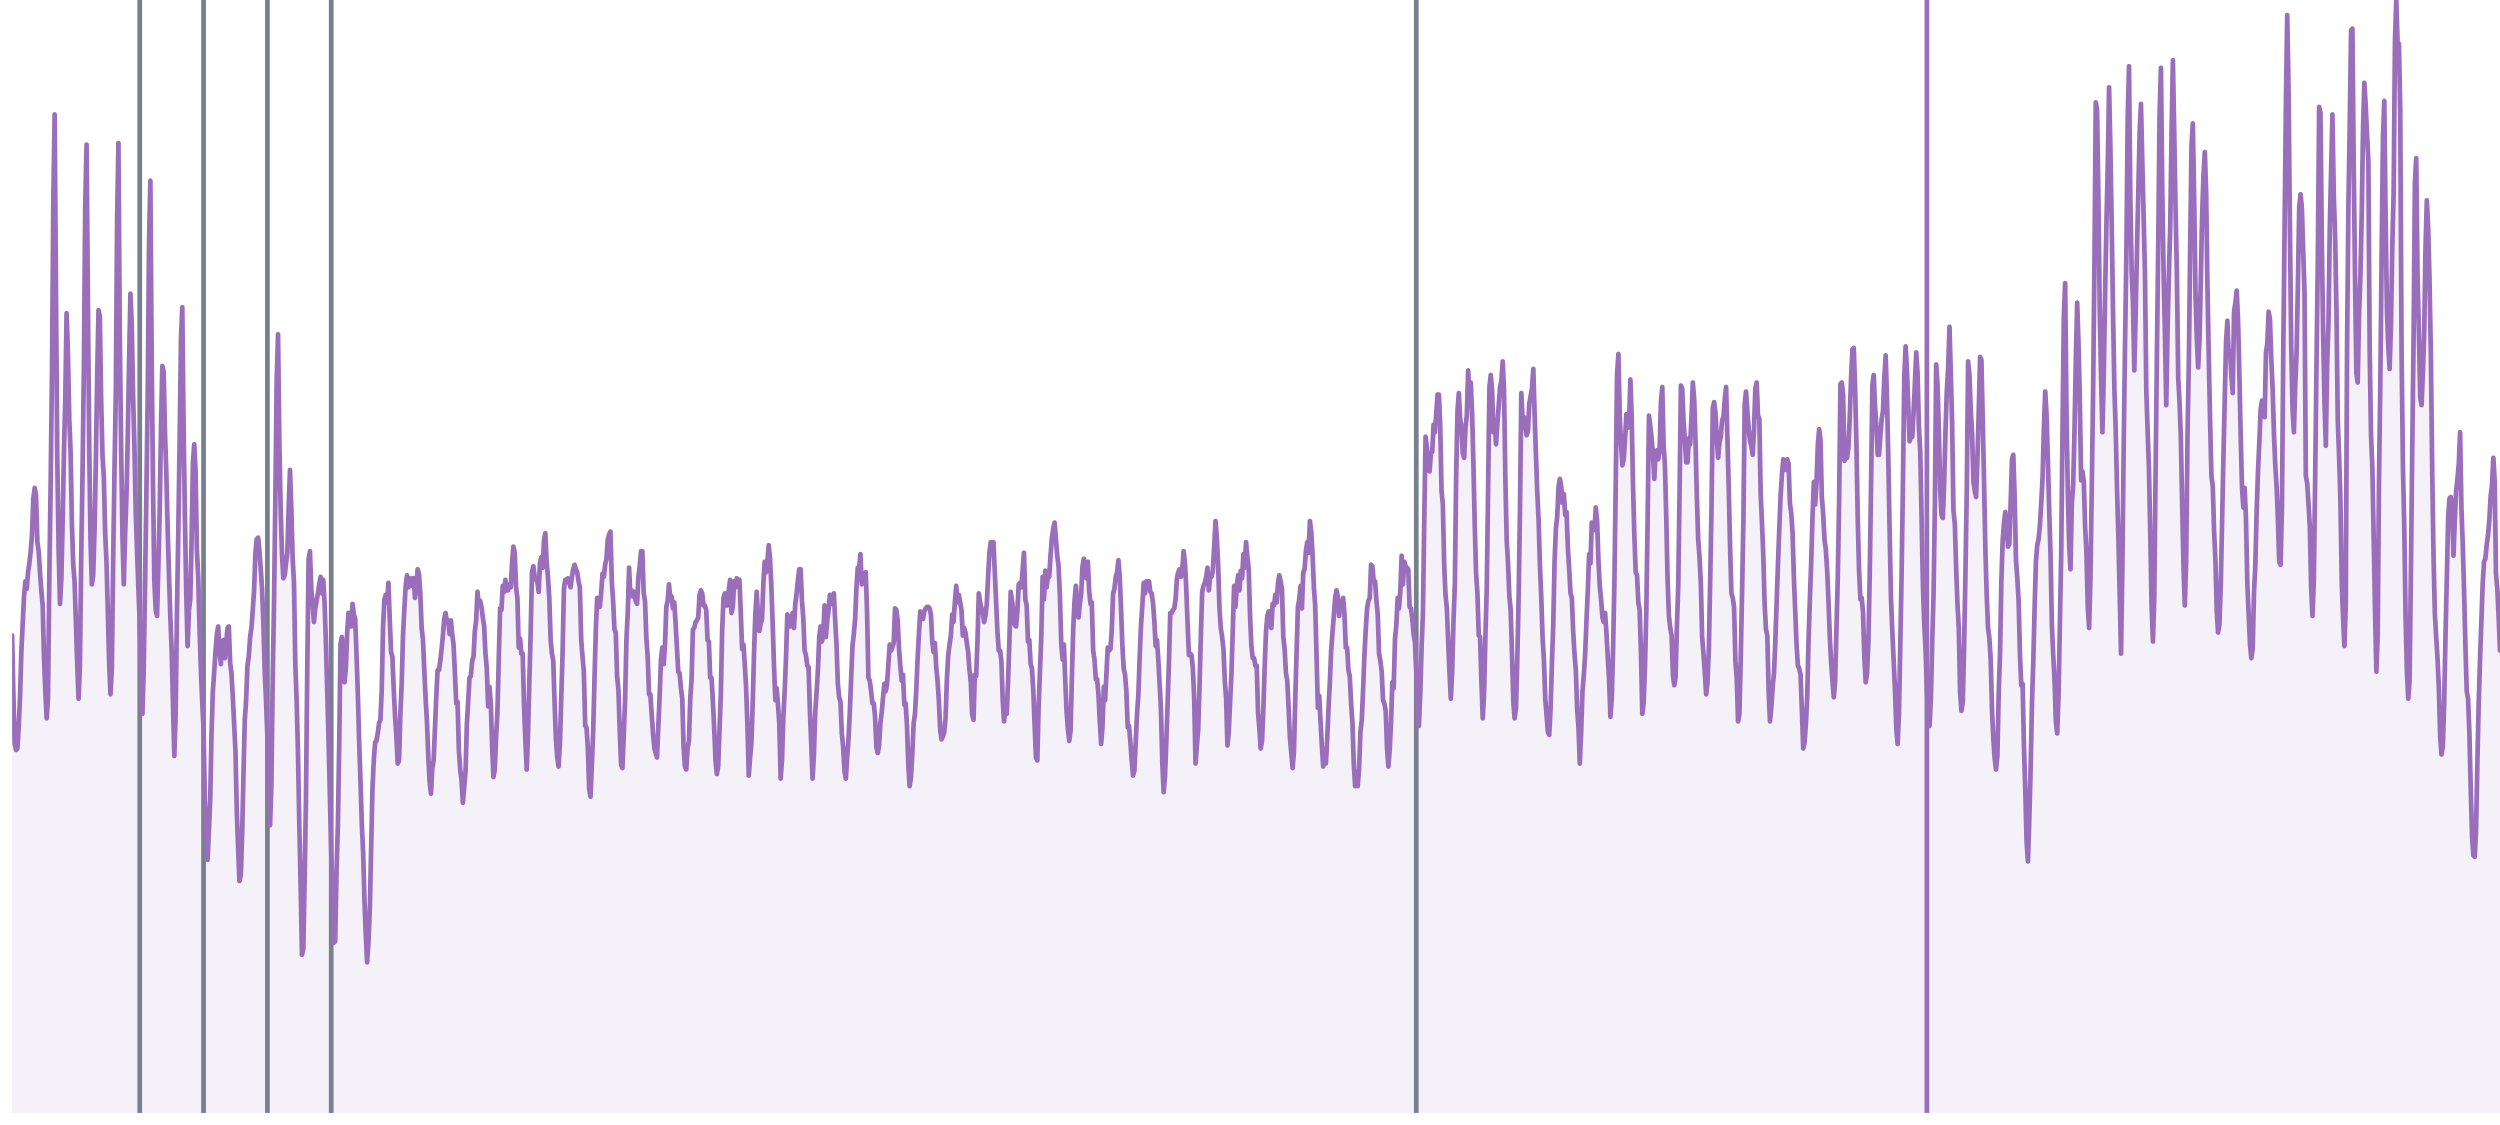 <?xml version='1.0' encoding='UTF-8' ?>
<svg xmlns='http://www.w3.org/2000/svg' xmlns:xlink='http://www.w3.org/1999/xlink' viewBox='0 0 566.93 255.12'>
<defs>
  <style type='text/css'><![CDATA[
    line, polyline, polygon, path, rect, circle {
      fill: none;
      stroke: #000000;
      stroke-linecap: round;
      stroke-linejoin: round;
      stroke-miterlimit: 10.00;
    }
  ]]></style>
</defs>
<rect width='100%' height='100%' style='stroke: none; fill: none;'/>
<defs>
  <clipPath id='cpMi43NHw1NjYuOTN8MjUyLjM4fDAuMDA='>
    <rect x='2.74' y='0.00' width='564.19' height='252.38' />
  </clipPath>
</defs>
<line x1='31.69' y1='252.38' x2='31.69' y2='0.00' style='stroke-width: 1.07; stroke: #77808C; stroke-linecap: butt;' clip-path='url(#cpMi43NHw1NjYuOTN8MjUyLjM4fDAuMDA=)' />
<line x1='46.16' y1='252.38' x2='46.16' y2='0.00' style='stroke-width: 1.07; stroke: #77808C; stroke-linecap: butt;' clip-path='url(#cpMi43NHw1NjYuOTN8MjUyLjM4fDAuMDA=)' />
<line x1='60.64' y1='252.38' x2='60.64' y2='0.00' style='stroke-width: 1.07; stroke: #77808C; stroke-linecap: butt;' clip-path='url(#cpMi43NHw1NjYuOTN8MjUyLjM4fDAuMDA=)' />
<line x1='75.11' y1='252.38' x2='75.11' y2='0.00' style='stroke-width: 1.07; stroke: #77808C; stroke-linecap: butt;' clip-path='url(#cpMi43NHw1NjYuOTN8MjUyLjM4fDAuMDA=)' />
<line x1='321.17' y1='252.38' x2='321.17' y2='0.00' style='stroke-width: 1.07; stroke: #77808C; stroke-linecap: butt;' clip-path='url(#cpMi43NHw1NjYuOTN8MjUyLjM4fDAuMDA=)' />
<line x1='436.96' y1='252.38' x2='436.96' y2='0.00' style='stroke-width: 1.07; stroke: #9A6EBB; stroke-linecap: butt;' clip-path='url(#cpMi43NHw1NjYuOTN8MjUyLjM4fDAuMDA=)' />
<polygon points='2.74,144.12 3.04,157.78 3.34,168.71 3.64,170.07 3.95,169.73 4.25,164.61 4.55,157.78 4.85,147.53 5.15,141.39 5.45,135.24 5.76,131.82 6.06,133.53 6.36,129.78 6.66,127.73 6.96,124.99 7.26,121.24 7.56,113.04 7.87,110.65 8.17,112.36 8.47,122.94 8.77,124.99 9.07,129.78 9.37,133.87 9.68,137.29 9.98,149.24 10.28,156.75 10.58,162.90 10.88,158.46 11.18,131.14 11.48,109.97 11.79,84.35 12.09,45.76 12.39,25.96 12.69,65.57 12.99,103.82 13.29,124.31 13.60,136.95 13.90,131.48 14.20,118.51 14.50,102.45 14.80,90.50 15.10,71.03 15.40,79.91 15.71,94.94 16.01,102.45 16.31,118.85 16.61,128.07 16.91,131.82 17.21,141.05 17.52,150.95 17.82,158.46 18.12,150.95 18.42,126.02 18.72,106.89 19.02,83.67 19.32,47.13 19.63,32.79 19.93,67.62 20.23,100.75 20.53,122.60 20.83,132.51 21.13,130.46 21.44,120.21 21.74,104.16 22.04,85.38 22.34,70.35 22.64,71.72 22.94,90.84 23.24,103.14 23.55,108.26 23.85,120.90 24.15,127.38 24.45,138.65 24.75,150.27 25.05,157.44 25.36,151.63 25.66,127.04 25.96,106.89 26.26,89.13 26.56,49.52 26.86,32.44 27.16,75.82 27.47,101.43 27.77,121.24 28.07,132.51 28.37,121.24 28.67,112.70 28.97,99.04 29.28,81.62 29.58,66.60 29.88,73.77 30.18,89.82 30.48,100.75 30.78,116.11 31.08,124.99 31.39,133.53 31.69,141.39 31.99,154.36 32.29,161.88 32.59,151.63 32.89,132.51 33.20,111.67 33.50,89.48 33.80,54.98 34.10,40.98 34.40,81.62 34.70,109.97 35.00,131.82 35.31,138.31 35.61,139.68 35.91,128.41 36.21,115.77 36.51,96.99 36.81,82.99 37.12,84.35 37.42,98.36 37.72,107.24 38.02,119.87 38.32,130.12 38.62,139.68 38.93,147.53 39.23,159.83 39.53,171.44 39.83,161.88 40.13,138.65 40.43,120.55 40.73,100.40 41.04,76.84 41.34,69.67 41.64,97.67 41.94,117.48 42.24,134.56 42.54,146.51 42.85,138.31 43.15,135.92 43.45,122.26 43.75,104.84 44.05,100.75 44.35,106.89 44.65,124.65 44.96,131.14 45.26,142.75 45.56,151.97 45.86,159.15 46.16,165.29 46.46,181.69 46.77,189.20 47.07,195.00 47.37,188.52 47.67,181.34 47.97,166.32 48.27,156.75 48.57,152.31 48.88,147.53 49.18,143.78 49.48,142.07 49.78,147.53 50.08,150.61 50.38,145.48 50.69,145.14 50.99,149.24 51.29,145.83 51.59,142.41 51.89,142.07 52.19,150.27 52.49,152.66 52.80,158.12 53.10,164.27 53.40,170.42 53.70,184.08 54.00,192.27 54.30,199.79 54.61,198.42 54.91,189.20 55.21,175.54 55.51,163.24 55.81,158.80 56.11,150.95 56.41,148.90 56.72,144.46 57.02,142.41 57.32,138.31 57.62,133.87 57.92,125.34 58.22,122.26 58.53,121.92 58.83,124.99 59.13,129.09 59.43,133.53 59.73,141.39 60.03,152.31 60.33,158.80 60.64,167.34 60.94,180.66 61.24,187.15 61.54,177.93 61.84,154.02 62.14,136.61 62.45,112.36 62.75,86.06 63.05,75.82 63.35,100.40 63.65,115.77 63.95,125.68 64.25,131.14 64.56,130.46 64.86,127.73 65.16,125.34 65.46,115.09 65.76,106.55 66.06,115.09 66.37,126.70 66.67,132.17 66.97,150.61 67.27,158.80 67.57,170.42 67.87,186.81 68.17,200.47 68.48,216.52 68.78,215.15 69.08,199.44 69.38,181.34 69.68,151.63 69.98,126.70 70.29,124.99 70.59,133.53 70.89,136.95 71.19,141.05 71.49,137.97 71.79,136.26 72.09,134.56 72.40,132.51 72.70,130.80 73.00,134.56 73.30,131.48 73.60,136.61 73.90,145.48 74.21,156.75 74.51,167.68 74.81,180.32 75.11,193.30 75.41,204.91 75.71,213.79 76.01,213.45 76.32,197.39 76.62,187.15 76.92,169.05 77.22,146.17 77.52,144.46 77.82,147.53 78.13,154.71 78.43,151.29 78.73,143.44 79.03,139.00 79.33,140.36 79.63,142.07 79.94,136.95 80.24,139.34 80.54,140.36 80.84,148.22 81.14,157.10 81.44,168.02 81.74,176.90 82.05,186.81 82.35,193.30 82.65,204.22 82.95,212.08 83.25,218.23 83.55,213.79 83.86,206.27 84.16,192.61 84.46,178.95 84.76,172.46 85.06,168.37 85.36,168.02 85.66,166.32 85.97,163.93 86.27,163.24 86.57,156.41 86.87,142.07 87.17,135.92 87.47,134.90 87.78,136.61 88.08,132.17 88.38,140.36 88.68,147.88 88.98,148.90 89.28,156.07 89.58,162.22 89.89,167.00 90.19,173.15 90.49,172.46 90.79,161.88 91.09,155.05 91.39,144.12 91.70,137.97 92.00,132.85 92.30,130.46 92.60,133.19 92.90,131.14 93.20,132.85 93.50,131.14 93.81,131.14 94.11,135.58 94.41,133.53 94.71,129.09 95.01,130.12 95.31,134.56 95.62,142.41 95.92,145.14 96.22,151.97 96.52,158.46 96.82,163.58 97.12,171.44 97.42,177.25 97.73,179.98 98.03,174.17 98.33,172.46 98.63,165.29 98.93,158.12 99.23,151.97 99.54,151.97 99.84,149.92 100.14,147.19 100.44,144.12 100.74,140.36 101.04,139.00 101.34,141.05 101.65,140.70 101.95,143.78 102.25,140.70 102.55,143.78 102.85,146.17 103.15,152.31 103.46,159.49 103.76,159.15 104.06,170.07 104.36,174.51 104.66,176.90 104.96,182.03 105.26,178.61 105.57,174.85 105.87,164.27 106.17,159.15 106.47,153.68 106.77,153.34 107.07,149.92 107.38,148.90 107.68,143.09 107.98,140.70 108.28,134.21 108.58,137.29 108.88,136.26 109.18,137.63 109.49,140.02 109.79,142.07 110.09,148.22 110.39,151.63 110.69,160.17 110.99,155.73 111.30,159.49 111.60,169.05 111.90,176.22 112.20,174.51 112.50,167.00 112.80,161.54 113.10,149.58 113.41,137.97 113.71,138.31 114.01,132.85 114.31,134.21 114.61,131.48 114.91,133.87 115.22,133.87 115.52,132.51 115.82,133.19 116.12,127.73 116.42,123.97 116.72,125.34 117.03,133.19 117.33,135.58 117.63,146.85 117.93,144.80 118.23,148.22 118.53,148.22 118.83,159.83 119.14,168.02 119.44,174.51 119.74,166.32 120.04,154.36 120.34,143.44 120.64,129.78 120.95,128.41 121.25,130.80 121.55,131.48 121.85,131.82 122.15,134.21 122.45,127.73 122.75,126.36 123.06,128.75 123.36,122.60 123.66,120.90 123.96,127.38 124.26,130.80 124.56,135.58 124.87,145.14 125.17,148.22 125.47,149.92 125.77,159.49 126.07,167.68 126.37,171.78 126.67,173.83 126.98,168.37 127.28,158.12 127.58,147.88 127.88,133.53 128.18,131.48 128.48,131.48 128.79,131.14 129.09,132.17 129.39,133.19 129.69,130.80 129.99,129.09 130.29,128.07 130.59,129.09 130.90,129.78 131.20,131.82 131.50,133.19 131.80,145.14 132.10,148.90 132.40,152.31 132.71,164.61 133.01,164.95 133.31,169.73 133.61,178.95 133.91,180.66 134.21,173.49 134.51,165.98 134.82,153.68 135.12,142.75 135.42,135.58 135.72,135.92 136.02,137.63 136.32,134.56 136.63,130.12 136.93,130.80 137.23,128.07 137.53,126.70 137.83,122.26 138.13,121.24 138.43,120.55 138.74,131.82 139.04,136.26 139.34,142.75 139.64,143.44 139.94,153.34 140.24,156.41 140.55,165.98 140.85,173.49 141.15,174.17 141.45,166.66 141.75,158.80 142.05,145.14 142.35,139.00 142.66,128.75 142.96,135.24 143.26,133.87 143.56,135.24 143.86,134.21 144.16,136.26 144.47,136.95 144.77,130.80 145.07,128.41 145.37,124.99 145.67,124.99 145.97,134.56 146.27,136.26 146.58,144.80 146.88,148.90 147.18,157.44 147.48,157.44 147.78,161.88 148.08,166.32 148.39,169.73 148.69,170.76 148.99,171.78 149.29,164.61 149.59,157.78 149.89,149.58 150.19,146.85 150.50,150.61 150.80,146.17 151.10,137.63 151.40,136.26 151.70,132.51 152.00,135.58 152.31,135.24 152.61,137.97 152.91,136.61 153.21,141.39 153.51,146.85 153.81,152.31 154.11,152.66 154.42,156.07 154.72,158.46 155.02,169.39 155.32,173.83 155.62,174.51 155.92,169.73 156.23,168.02 156.53,158.46 156.83,154.02 157.13,142.75 157.43,142.41 157.73,141.05 158.04,140.70 158.34,140.02 158.64,134.90 158.94,133.87 159.24,134.56 159.54,137.29 159.84,137.29 160.15,138.31 160.45,145.14 160.75,145.48 161.05,153.68 161.35,153.68 161.65,158.80 161.96,165.29 162.26,172.46 162.56,175.54 162.86,173.83 163.16,165.63 163.46,157.44 163.76,143.09 164.07,135.58 164.37,134.56 164.67,137.29 164.97,137.29 165.27,133.87 165.57,131.48 165.88,139.00 166.18,137.63 166.48,131.82 166.78,133.19 167.08,131.14 167.38,132.85 167.68,131.48 167.99,139.00 168.29,147.19 168.59,146.17 168.89,150.61 169.19,155.73 169.49,164.27 169.80,175.88 170.10,171.78 170.40,168.37 170.70,159.15 171.00,147.88 171.30,139.00 171.60,134.21 171.91,140.02 172.21,143.09 172.51,141.39 172.81,140.36 173.11,132.17 173.41,127.38 173.72,129.78 174.02,127.38 174.32,123.63 174.62,126.70 174.92,132.85 175.22,141.39 175.52,150.95 175.83,158.80 176.13,156.07 176.43,159.83 176.73,164.27 177.03,176.56 177.33,172.46 177.64,162.56 177.94,156.75 178.24,149.24 178.54,139.34 178.84,140.36 179.14,142.07 179.44,141.39 179.75,139.00 180.05,142.41 180.35,136.95 180.65,134.56 180.95,131.48 181.25,129.09 181.56,129.09 181.86,136.26 182.16,140.02 182.46,147.53 182.76,148.56 183.06,150.95 183.36,151.29 183.67,161.54 183.97,168.71 184.27,176.56 184.57,171.10 184.87,161.54 185.17,157.10 185.48,151.97 185.78,144.46 186.08,142.07 186.38,145.48 186.68,144.12 186.98,137.29 187.28,144.46 187.59,140.70 187.89,138.31 188.19,134.90 188.49,136.95 188.79,136.95 189.09,134.56 189.40,140.70 189.70,146.17 190.00,155.05 190.30,158.12 190.60,159.15 190.90,166.32 191.20,169.39 191.51,174.85 191.81,176.56 192.11,171.78 192.41,167.68 192.71,161.54 193.01,154.02 193.32,146.51 193.62,143.78 193.92,140.36 194.22,133.19 194.52,128.75 194.82,128.75 195.12,125.68 195.43,132.51 195.73,131.48 196.03,131.14 196.33,129.78 196.63,139.00 196.93,153.68 197.24,154.36 197.54,156.75 197.84,159.49 198.14,159.49 198.44,162.56 198.74,169.39 199.05,170.76 199.35,169.05 199.65,163.93 199.95,161.54 200.25,158.12 200.55,155.05 200.85,156.75 201.16,155.05 201.46,150.61 201.76,146.17 202.06,147.53 202.36,146.85 202.66,145.83 202.97,137.97 203.27,138.31 203.57,140.70 203.87,147.19 204.17,150.95 204.47,154.36 204.77,153.00 205.08,159.83 205.38,159.49 205.68,164.61 205.98,173.49 206.28,178.27 206.58,176.22 206.89,170.76 207.19,163.93 207.49,161.88 207.79,156.41 208.09,149.24 208.39,143.78 208.69,138.65 209.00,140.02 209.30,140.36 209.60,138.65 209.90,137.97 210.20,137.63 210.50,137.63 210.81,137.97 211.11,139.34 211.41,145.48 211.71,147.88 212.01,145.83 212.31,151.29 212.61,154.36 212.92,159.15 213.22,165.63 213.52,167.68 213.82,167.00 214.12,165.98 214.42,162.90 214.73,154.02 215.03,148.56 215.33,146.17 215.63,144.12 215.93,139.34 216.23,141.05 216.53,136.61 216.84,132.85 217.14,136.61 217.44,134.90 217.74,136.61 218.04,138.31 218.34,144.12 218.65,142.41 218.95,143.44 219.25,145.83 219.55,147.88 219.85,151.97 220.15,154.71 220.45,161.88 220.76,163.24 221.06,153.00 221.36,153.34 221.66,145.48 221.96,134.56 222.26,136.61 222.57,137.97 222.87,139.00 223.17,141.05 223.47,139.68 223.77,136.95 224.07,130.80 224.37,125.34 224.68,122.94 224.98,125.34 225.28,122.94 225.58,129.43 225.88,136.26 226.18,143.09 226.49,147.53 226.79,147.53 227.09,149.92 227.39,158.80 227.69,163.58 227.99,160.85 228.29,161.88 228.60,154.36 228.90,145.48 229.20,134.21 229.50,136.26 229.80,138.65 230.10,141.73 230.41,142.07 230.71,138.65 231.01,132.51 231.31,132.17 231.61,133.19 231.91,129.09 232.21,125.34 232.52,135.92 232.82,137.29 233.12,145.48 233.42,145.14 233.72,150.61 234.02,151.63 234.33,156.75 234.63,164.61 234.93,171.78 235.23,172.46 235.53,160.17 235.83,152.31 236.14,144.12 236.44,130.80 236.74,135.92 237.04,129.43 237.34,133.19 237.64,130.46 237.94,130.80 238.25,125.68 238.55,121.92 238.85,119.87 239.15,118.51 239.45,122.26 239.75,126.02 240.06,128.41 240.36,135.24 240.66,145.83 240.96,149.58 241.26,146.17 241.56,154.02 241.86,161.19 242.17,165.29 242.47,168.02 242.77,165.63 243.07,153.68 243.37,142.75 243.67,136.26 243.98,132.85 244.28,137.29 244.58,140.02 244.88,136.95 245.18,134.56 245.48,128.41 245.78,126.70 246.09,129.43 246.39,131.14 246.69,127.38 246.99,133.87 247.29,136.95 247.59,136.61 247.90,147.53 248.20,149.58 248.50,154.02 248.80,154.02 249.10,157.44 249.40,163.58 249.70,168.71 250.01,164.95 250.31,155.73 250.61,158.80 250.91,152.66 251.21,146.85 251.51,147.53 251.82,147.19 252.12,142.75 252.42,134.56 252.72,133.53 253.02,130.80 253.32,129.78 253.62,127.04 253.93,130.80 254.23,138.31 254.53,146.51 254.83,151.63 255.13,153.00 255.43,156.75 255.74,164.95 256.04,164.61 256.34,168.37 256.64,172.46 256.94,175.88 257.24,174.85 257.54,168.37 257.85,161.88 258.15,157.44 258.45,148.90 258.75,141.73 259.05,137.29 259.35,132.17 259.66,134.56 259.96,131.82 260.26,132.51 260.56,131.82 260.86,134.21 261.16,134.56 261.46,136.61 261.77,140.70 262.07,146.51 262.37,145.14 262.67,149.58 262.97,155.05 263.27,160.85 263.58,172.81 263.88,179.64 264.18,176.22 264.48,168.37 264.78,159.49 265.08,150.27 265.38,139.00 265.69,139.00 265.99,138.31 266.29,137.97 266.59,135.92 266.89,131.14 267.19,129.78 267.50,129.09 267.80,130.80 268.10,129.43 268.40,124.99 268.70,127.38 269.00,133.19 269.30,141.05 269.61,148.56 269.91,148.22 270.21,148.56 270.51,151.63 270.81,158.46 271.11,173.15 271.42,169.05 271.72,165.29 272.02,155.39 272.32,144.12 272.62,134.21 272.92,132.85 273.22,132.17 273.53,130.80 273.83,128.75 274.13,133.87 274.43,130.46 274.73,130.80 275.03,129.43 275.34,123.97 275.64,118.16 275.94,121.92 276.24,128.07 276.54,137.97 276.84,142.41 277.15,144.46 277.45,147.19 277.75,154.36 278.05,158.46 278.35,169.05 278.65,165.98 278.95,159.15 279.26,152.66 279.56,142.75 279.86,132.85 280.16,137.63 280.46,133.19 280.76,130.46 281.07,133.87 281.37,129.43 281.67,131.14 281.97,125.68 282.27,128.75 282.57,122.94 282.87,126.36 283.18,129.09 283.48,139.68 283.78,146.51 284.08,149.24 284.38,149.24 284.68,150.95 284.99,150.95 285.29,161.54 285.59,165.29 285.89,169.73 286.19,168.02 286.49,160.85 286.79,151.29 287.10,143.09 287.40,139.68 287.70,138.65 288.00,141.05 288.30,142.41 288.60,136.95 288.91,137.29 289.21,134.90 289.51,136.61 289.81,132.17 290.11,130.46 290.41,131.82 290.71,133.53 291.02,144.46 291.32,147.19 291.62,152.66 291.92,154.36 292.22,160.51 292.52,167.34 292.83,170.76 293.13,174.17 293.43,170.42 293.73,158.46 294.03,147.88 294.33,137.63 294.63,135.92 294.94,132.85 295.24,137.97 295.54,129.78 295.84,129.09 296.14,124.99 296.44,122.94 296.75,125.34 297.05,118.16 297.35,120.55 297.65,125.68 297.95,133.19 298.25,137.29 298.55,148.56 298.86,160.51 299.16,157.78 299.46,163.58 299.76,169.05 300.06,173.83 300.36,172.81 300.67,173.15 300.97,167.68 301.27,160.51 301.57,154.71 301.87,147.53 302.17,143.44 302.47,139.68 302.78,135.58 303.08,133.87 303.38,135.24 303.68,139.68 303.98,136.95 304.28,136.95 304.59,135.58 304.89,139.34 305.19,146.85 305.49,146.85 305.79,151.97 306.09,153.34 306.39,159.49 306.70,163.93 307.00,173.15 307.30,178.27 307.60,177.25 307.90,178.27 308.20,174.17 308.51,165.98 308.81,163.24 309.11,156.41 309.41,148.56 309.71,142.75 310.01,137.97 310.31,136.26 310.62,135.58 310.92,128.07 311.22,128.41 311.52,131.82 311.82,131.82 312.12,135.92 312.43,139.34 312.73,148.22 313.03,149.92 313.33,152.31 313.63,158.80 313.93,159.49 314.24,161.19 314.54,169.73 314.84,173.83 315.14,170.07 315.44,163.93 315.74,154.71 316.04,156.07 316.35,144.80 316.65,141.73 316.95,135.58 317.25,137.97 317.55,134.21 317.85,126.02 318.16,132.51 318.46,127.38 318.76,128.41 319.06,128.75 319.36,129.09 319.66,137.63 319.96,137.97 320.27,140.36 320.57,143.78 320.87,145.48 321.17,152.31 321.47,161.19 321.77,164.61 322.08,157.10 322.38,146.51 322.68,139.00 322.98,118.16 323.28,99.04 323.58,101.43 323.88,106.21 324.19,106.89 324.49,102.80 324.79,102.45 325.09,96.31 325.39,98.01 325.69,93.92 326.00,89.48 326.30,89.48 326.60,96.31 326.90,111.33 327.20,114.41 327.50,128.07 327.80,134.90 328.11,137.97 328.41,145.48 328.71,152.66 329.01,158.46 329.31,152.31 329.61,140.70 329.92,132.51 330.22,107.58 330.52,93.23 330.82,89.13 331.12,94.94 331.42,96.99 331.72,102.80 332.03,103.82 332.33,96.99 332.63,94.26 332.93,84.01 333.23,90.16 333.53,86.74 333.84,93.92 334.14,105.53 334.44,119.53 334.74,130.12 335.04,134.56 335.34,144.12 335.64,144.46 335.95,154.71 336.25,162.90 336.55,157.10 336.85,144.12 337.15,133.53 337.45,111.67 337.76,87.77 338.06,85.04 338.36,88.45 338.66,98.01 338.96,95.97 339.26,100.75 339.56,95.97 339.87,91.87 340.17,87.77 340.47,86.40 340.77,81.96 341.07,88.45 341.37,108.26 341.68,122.60 341.98,127.73 342.28,135.24 342.58,138.31 342.88,148.22 343.18,159.15 343.48,162.90 343.79,160.51 344.09,148.90 344.39,134.90 344.69,115.43 344.99,89.13 345.29,95.28 345.60,94.60 345.90,96.99 346.20,98.70 346.50,97.67 346.80,91.53 347.10,89.82 347.40,88.11 347.71,83.67 348.01,93.92 348.31,103.14 348.61,111.67 348.91,117.82 349.21,128.07 349.52,135.58 349.82,144.80 350.12,149.58 350.42,158.46 350.72,162.22 351.02,165.98 351.32,166.66 351.63,160.51 351.93,150.27 352.23,141.73 352.53,127.38 352.83,119.87 353.13,117.14 353.44,110.31 353.74,108.60 354.04,110.31 354.34,114.07 354.64,112.02 354.94,116.80 355.25,116.11 355.55,124.31 355.85,129.09 356.15,134.56 356.45,135.58 356.75,143.09 357.05,148.22 357.36,151.97 357.66,160.85 357.96,164.95 358.26,173.15 358.56,165.98 358.86,156.75 359.17,153.00 359.47,148.22 359.77,140.70 360.07,133.87 360.37,125.68 360.67,127.73 360.97,118.51 361.28,120.21 361.58,120.21 361.88,115.09 362.18,118.16 362.48,127.04 362.78,132.85 363.09,135.92 363.39,140.02 363.69,141.05 363.99,139.00 364.29,143.44 364.59,148.90 364.89,154.02 365.20,162.56 365.50,158.46 365.80,147.19 366.10,131.82 366.40,109.97 366.70,85.04 367.01,80.26 367.31,94.26 367.61,100.75 367.91,105.53 368.21,104.16 368.51,99.72 368.81,93.92 369.12,96.99 369.42,96.31 369.72,86.06 370.02,94.60 370.32,109.97 370.62,121.24 370.93,129.78 371.23,130.46 371.53,136.61 371.83,138.31 372.13,148.22 372.43,161.88 372.73,159.49 373.04,150.95 373.34,138.31 373.64,117.48 373.94,94.26 374.24,96.65 374.54,99.38 374.85,103.14 375.15,108.60 375.45,102.45 375.75,102.11 376.05,104.16 376.35,102.11 376.65,91.18 376.96,87.77 377.26,101.09 377.56,105.53 377.86,117.14 378.16,131.48 378.46,139.68 378.77,142.41 379.07,144.12 379.37,153.00 379.67,155.39 379.97,153.68 380.27,142.07 380.57,133.19 380.88,111.67 381.18,87.43 381.48,88.11 381.78,95.62 382.08,99.72 382.38,104.84 382.69,104.84 382.99,99.38 383.29,100.75 383.59,94.26 383.89,86.74 384.19,90.50 384.49,99.72 384.80,112.70 385.10,122.26 385.40,126.36 385.70,132.17 386.00,144.46 386.30,148.22 386.61,152.66 386.91,157.44 387.21,154.71 387.51,147.53 387.81,132.17 388.11,116.11 388.41,92.55 388.72,91.18 389.02,93.57 389.32,99.38 389.62,103.82 389.92,100.40 390.22,99.04 390.53,95.28 390.83,94.60 391.13,90.50 391.43,87.77 391.73,99.38 392.03,110.65 392.33,123.97 392.64,134.56 392.94,135.58 393.24,137.63 393.54,149.92 393.84,153.68 394.14,163.58 394.45,161.88 394.75,149.24 395.05,134.21 395.35,118.16 395.65,91.53 395.95,88.79 396.26,93.23 396.56,97.33 396.86,100.06 397.16,101.09 397.46,103.14 397.76,97.33 398.06,88.11 398.37,86.74 398.67,94.26 398.97,94.94 399.27,112.02 399.57,118.51 399.87,126.02 400.18,137.29 400.48,142.75 400.78,144.12 401.08,156.75 401.38,163.58 401.68,160.51 401.98,155.73 402.29,152.66 402.59,145.48 402.89,136.61 403.19,128.07 403.49,119.87 403.79,112.36 404.10,107.58 404.40,104.16 404.70,105.19 405.00,106.55 405.30,104.16 405.60,105.19 405.90,114.07 406.21,116.46 406.51,120.90 406.81,131.14 407.11,138.65 407.41,146.17 407.71,150.95 408.02,151.63 408.32,153.00 408.62,161.19 408.92,169.73 409.22,168.37 409.52,164.27 409.82,158.12 410.13,145.14 410.43,135.92 410.73,127.38 411.03,117.14 411.33,109.28 411.63,114.41 411.94,109.28 412.24,100.75 412.54,97.33 412.84,99.72 413.14,112.70 413.44,116.46 413.74,122.26 414.05,124.65 414.35,129.43 414.65,136.26 414.95,144.46 415.25,150.27 415.55,154.36 415.86,158.12 416.16,154.36 416.46,142.41 416.76,130.80 417.06,113.72 417.36,87.09 417.66,86.74 417.97,89.48 418.27,104.50 418.57,102.80 418.87,103.82 419.17,101.43 419.47,94.60 419.78,85.38 420.08,79.23 420.38,78.89 420.68,87.77 420.98,100.40 421.28,117.48 421.58,129.43 421.89,135.92 422.19,135.58 422.49,139.00 422.79,149.24 423.09,154.71 423.39,152.66 423.70,145.48 424.00,130.46 424.30,110.31 424.60,87.43 424.90,85.04 425.20,91.87 425.50,96.65 425.81,103.14 426.11,103.14 426.41,98.70 426.71,94.94 427.01,93.23 427.31,85.72 427.62,80.60 427.92,90.50 428.22,104.16 428.52,120.90 428.82,135.58 429.12,143.09 429.42,149.58 429.73,156.41 430.03,165.29 430.33,168.71 430.63,161.88 430.93,146.17 431.23,130.12 431.54,108.94 431.84,85.38 432.14,78.55 432.44,84.01 432.74,91.87 433.04,100.06 433.35,99.04 433.65,99.04 433.95,93.23 434.25,86.74 434.55,79.91 434.85,84.70 435.15,96.65 435.46,102.45 435.76,117.14 436.06,132.51 436.36,141.39 436.66,147.19 436.96,156.41 437.27,163.24 437.57,164.61 437.87,158.46 438.17,145.48 438.47,134.90 438.77,114.75 439.07,82.65 439.38,87.43 439.68,97.67 439.98,110.99 440.28,116.80 440.58,117.48 440.88,109.28 441.19,97.33 441.49,88.45 441.79,83.33 442.09,74.11 442.39,84.70 442.69,95.97 442.99,115.77 443.30,118.85 443.60,128.75 443.90,136.95 444.20,142.41 444.50,157.10 444.80,161.19 445.11,159.15 445.41,146.17 445.71,129.78 446.01,110.99 446.31,81.96 446.61,85.04 446.91,92.89 447.22,98.36 447.52,109.28 447.82,111.33 448.12,112.70 448.42,104.16 448.72,93.23 449.03,80.94 449.33,81.62 449.63,95.28 449.93,109.28 450.23,124.65 450.53,134.90 450.83,142.41 451.14,144.80 451.44,149.58 451.74,161.19 452.04,167.68 452.34,172.12 452.64,174.51 452.95,171.44 453.25,157.10 453.55,148.22 453.85,131.82 454.15,122.60 454.45,118.51 454.75,116.11 455.06,119.19 455.36,123.97 455.66,123.29 455.96,114.07 456.26,104.16 456.56,103.14 456.87,113.04 457.17,127.04 457.47,131.14 457.77,136.26 458.07,148.56 458.37,155.39 458.67,155.05 458.98,169.39 459.28,179.29 459.58,190.91 459.88,195.35 460.18,186.12 460.48,174.51 460.79,159.49 461.09,149.92 461.39,137.97 461.69,127.38 461.99,123.63 462.29,122.26 462.59,119.19 462.90,114.07 463.20,108.26 463.50,96.99 463.80,88.79 464.10,93.92 464.40,104.16 464.71,116.11 465.01,126.02 465.31,141.73 465.61,148.56 465.91,154.02 466.21,163.58 466.51,166.32 466.82,157.78 467.12,141.73 467.42,125.68 467.72,97.33 468.02,71.72 468.32,64.20 468.63,93.92 468.93,111.67 469.23,123.63 469.53,129.09 469.83,114.07 470.13,109.97 470.43,98.01 470.74,81.62 471.04,68.64 471.34,77.52 471.64,90.50 471.94,108.94 472.24,106.89 472.55,109.28 472.85,119.53 473.15,125.34 473.45,137.63 473.75,142.41 474.05,131.14 474.36,110.31 474.66,88.45 474.96,59.76 475.26,23.22 475.56,24.93 475.86,45.08 476.16,69.67 476.47,85.38 476.77,98.01 477.07,85.04 477.37,66.94 477.67,51.23 477.97,37.91 478.28,19.81 478.58,33.81 478.88,51.23 479.18,70.69 479.48,88.11 479.78,97.33 480.08,110.65 480.39,121.92 480.69,134.90 480.99,148.22 481.29,128.75 481.59,101.43 481.89,78.55 482.20,57.72 482.50,26.98 482.80,15.03 483.10,45.08 483.40,61.47 483.70,68.64 484.00,84.01 484.31,71.03 484.61,56.35 484.91,43.37 485.21,30.05 485.51,23.56 485.81,36.54 486.12,49.18 486.42,62.16 486.72,88.45 487.02,97.67 487.32,106.21 487.62,120.90 487.92,137.29 488.23,145.48 488.53,135.24 488.83,106.89 489.13,79.91 489.43,54.98 489.73,25.96 490.04,15.37 490.34,43.03 490.64,61.47 490.94,75.47 491.24,91.87 491.54,74.79 491.84,62.16 492.15,51.23 492.45,30.05 492.75,13.66 493.05,29.71 493.35,47.13 493.65,61.47 493.96,85.72 494.26,91.18 494.56,99.38 494.86,114.75 495.16,128.41 495.46,137.29 495.76,127.04 496.07,98.36 496.37,81.96 496.67,56.01 496.97,33.13 497.27,28.00 497.57,44.74 497.88,66.60 498.18,76.84 498.48,83.33 498.78,77.18 499.08,63.18 499.38,48.84 499.68,39.96 499.99,34.49 500.29,43.37 500.59,65.23 500.89,80.94 501.19,95.62 501.49,107.92 501.80,110.31 502.10,120.55 502.40,127.04 502.70,138.65 503.00,143.44 503.30,141.73 503.60,132.85 503.91,118.16 504.21,103.48 504.51,90.50 504.81,77.52 505.11,72.74 505.41,80.60 505.72,79.57 506.02,85.38 506.32,89.13 506.62,70.69 506.92,68.64 507.22,65.91 507.52,72.40 507.83,85.04 508.13,99.04 508.43,110.65 508.73,115.09 509.03,110.65 509.33,117.82 509.64,132.51 509.94,139.34 510.24,146.17 510.54,149.24 510.84,147.19 511.14,134.56 511.44,128.07 511.75,115.77 512.05,106.89 512.35,100.40 512.65,92.89 512.95,90.84 513.25,93.23 513.56,94.60 513.86,79.91 514.16,77.87 514.46,70.69 514.76,72.40 515.06,81.28 515.37,88.11 515.67,98.36 515.97,105.53 516.27,110.31 516.57,117.82 516.87,127.38 517.17,128.07 517.48,115.09 517.78,79.57 518.08,51.91 518.38,23.22 518.68,3.42 518.98,20.49 519.29,51.57 519.59,78.55 519.89,92.89 520.19,98.01 520.49,87.43 520.79,80.26 521.09,64.89 521.40,46.79 521.70,44.06 522.00,47.13 522.30,57.03 522.60,66.25 522.90,107.92 523.21,109.63 523.51,114.41 523.81,119.53 524.11,133.53 524.41,139.68 524.71,131.48 525.01,108.60 525.32,82.30 525.62,58.40 525.92,24.25 526.22,25.61 526.52,54.64 526.82,75.13 527.13,91.18 527.43,101.09 527.73,82.65 528.03,73.43 528.33,51.57 528.63,38.59 528.93,25.96 529.24,44.40 529.54,53.62 529.84,70.01 530.14,95.28 530.44,103.48 530.74,113.38 531.05,132.17 531.35,140.36 531.65,146.51 531.95,137.29 532.25,78.21 532.55,46.79 532.85,28.69 533.16,6.83 533.46,6.49 533.76,37.57 534.06,63.18 534.36,84.70 534.66,86.74 534.97,71.03 535.27,62.84 535.57,48.49 535.87,29.03 536.17,18.78 536.47,23.91 536.77,30.39 537.08,36.54 537.38,79.57 537.68,98.70 537.98,105.87 538.28,121.58 538.58,137.97 538.89,152.31 539.19,144.12 539.49,108.60 539.79,86.74 540.09,57.37 540.39,31.08 540.69,22.88 541.00,50.20 541.30,70.69 541.60,78.55 541.90,83.67 542.20,73.77 542.50,56.01 542.81,43.71 543.11,9.22 543.41,0.00 543.71,9.90 544.01,9.90 544.31,24.93 544.61,79.91 544.92,105.87 545.22,119.53 545.52,140.02 545.82,152.31 546.12,158.46 546.42,154.36 546.73,129.43 547.03,101.43 547.33,77.18 547.63,41.66 547.93,35.86 548.23,62.50 548.53,75.13 548.84,90.16 549.14,91.87 549.44,84.70 549.74,75.47 550.04,56.01 550.34,45.42 550.65,51.91 550.95,63.52 551.25,80.26 551.55,106.21 551.85,125.68 552.15,139.00 552.46,144.46 552.76,149.24 553.06,155.73 553.36,167.00 553.66,171.10 553.96,169.39 554.26,159.83 554.57,144.12 554.87,131.14 555.17,117.48 555.47,113.04 555.77,112.70 556.07,115.09 556.38,126.02 556.68,117.82 556.98,111.33 557.28,108.60 557.58,105.19 557.88,98.01 558.18,115.09 558.49,123.63 558.79,134.21 559.09,146.51 559.39,156.75 559.69,158.46 559.99,166.32 560.30,178.95 560.60,189.88 560.90,193.98 561.20,194.32 561.50,188.17 561.80,172.81 562.10,159.49 562.41,149.24 562.71,140.70 563.01,132.17 563.31,127.38 563.61,126.70 563.91,123.63 564.22,121.24 564.52,117.82 564.82,112.36 565.12,109.97 565.42,103.82 565.72,108.94 566.02,130.12 566.33,133.53 566.63,140.02 566.93,147.53 566.93,252.38 566.63,252.38 566.33,252.38 566.02,252.38 565.72,252.38 565.42,252.38 565.12,252.38 564.82,252.38 564.52,252.38 564.22,252.38 563.91,252.38 563.61,252.38 563.31,252.38 563.01,252.38 562.71,252.38 562.41,252.38 562.10,252.38 561.80,252.38 561.50,252.38 561.20,252.38 560.90,252.38 560.60,252.38 560.30,252.38 559.99,252.38 559.69,252.38 559.39,252.38 559.09,252.38 558.79,252.38 558.49,252.38 558.18,252.38 557.88,252.38 557.58,252.38 557.28,252.38 556.98,252.38 556.68,252.38 556.38,252.38 556.07,252.38 555.77,252.38 555.47,252.38 555.17,252.38 554.87,252.38 554.57,252.38 554.26,252.38 553.96,252.38 553.66,252.38 553.36,252.38 553.06,252.38 552.76,252.38 552.46,252.38 552.15,252.38 551.85,252.38 551.55,252.38 551.25,252.38 550.95,252.38 550.65,252.38 550.34,252.38 550.04,252.38 549.74,252.38 549.44,252.38 549.14,252.38 548.84,252.38 548.53,252.38 548.23,252.38 547.93,252.38 547.63,252.38 547.33,252.38 547.03,252.38 546.73,252.38 546.42,252.38 546.12,252.38 545.82,252.38 545.52,252.38 545.22,252.38 544.92,252.38 544.61,252.38 544.31,252.38 544.01,252.38 543.71,252.38 543.41,252.38 543.11,252.38 542.81,252.38 542.50,252.38 542.20,252.38 541.90,252.38 541.60,252.38 541.30,252.38 541.00,252.38 540.69,252.38 540.39,252.38 540.09,252.38 539.79,252.38 539.49,252.38 539.19,252.38 538.89,252.38 538.58,252.38 538.28,252.38 537.98,252.38 537.68,252.38 537.38,252.38 537.08,252.38 536.77,252.38 536.47,252.38 536.17,252.38 535.87,252.38 535.57,252.38 535.27,252.38 534.97,252.38 534.66,252.38 534.36,252.38 534.06,252.38 533.76,252.38 533.46,252.38 533.16,252.38 532.85,252.38 532.55,252.38 532.25,252.38 531.95,252.38 531.65,252.38 531.35,252.38 531.05,252.38 530.74,252.38 530.44,252.38 530.14,252.38 529.84,252.38 529.54,252.38 529.24,252.38 528.93,252.38 528.63,252.38 528.33,252.38 528.03,252.38 527.73,252.38 527.43,252.38 527.13,252.38 526.82,252.38 526.52,252.38 526.22,252.38 525.92,252.38 525.62,252.38 525.32,252.38 525.01,252.38 524.71,252.38 524.41,252.38 524.11,252.38 523.81,252.38 523.51,252.38 523.21,252.38 522.90,252.38 522.60,252.38 522.30,252.38 522.00,252.38 521.70,252.38 521.40,252.38 521.09,252.38 520.79,252.38 520.49,252.38 520.19,252.38 519.89,252.38 519.59,252.38 519.29,252.38 518.98,252.38 518.68,252.38 518.38,252.38 518.08,252.38 517.78,252.38 517.48,252.38 517.17,252.38 516.87,252.38 516.57,252.38 516.27,252.38 515.97,252.38 515.67,252.38 515.37,252.38 515.06,252.38 514.76,252.38 514.46,252.38 514.16,252.38 513.86,252.38 513.56,252.38 513.25,252.38 512.95,252.38 512.65,252.38 512.35,252.38 512.05,252.38 511.75,252.38 511.44,252.38 511.14,252.38 510.84,252.38 510.54,252.38 510.24,252.38 509.94,252.38 509.64,252.38 509.33,252.38 509.03,252.38 508.73,252.38 508.43,252.38 508.13,252.38 507.83,252.38 507.52,252.38 507.22,252.38 506.92,252.38 506.62,252.38 506.32,252.38 506.02,252.38 505.72,252.38 505.41,252.38 505.11,252.38 504.81,252.38 504.51,252.38 504.21,252.38 503.91,252.38 503.60,252.38 503.30,252.38 503.00,252.38 502.70,252.38 502.40,252.38 502.10,252.38 501.80,252.38 501.49,252.38 501.19,252.38 500.89,252.38 500.59,252.38 500.29,252.38 499.99,252.38 499.68,252.38 499.38,252.38 499.08,252.38 498.78,252.38 498.48,252.38 498.18,252.38 497.88,252.38 497.57,252.38 497.27,252.38 496.97,252.38 496.67,252.38 496.37,252.38 496.07,252.38 495.76,252.38 495.46,252.38 495.16,252.38 494.86,252.38 494.56,252.38 494.26,252.38 493.96,252.38 493.65,252.38 493.35,252.38 493.05,252.38 492.75,252.38 492.45,252.38 492.15,252.38 491.84,252.38 491.54,252.38 491.24,252.38 490.94,252.38 490.64,252.38 490.34,252.38 490.04,252.38 489.73,252.38 489.43,252.38 489.13,252.38 488.83,252.38 488.53,252.38 488.23,252.38 487.92,252.38 487.62,252.38 487.32,252.38 487.02,252.38 486.72,252.38 486.42,252.38 486.12,252.38 485.81,252.38 485.51,252.38 485.21,252.38 484.91,252.38 484.61,252.38 484.31,252.38 484.00,252.38 483.70,252.38 483.40,252.38 483.10,252.38 482.80,252.38 482.50,252.38 482.20,252.38 481.89,252.38 481.59,252.38 481.29,252.38 480.99,252.38 480.69,252.38 480.39,252.38 480.08,252.38 479.78,252.38 479.48,252.38 479.18,252.38 478.88,252.38 478.58,252.38 478.28,252.38 477.97,252.38 477.67,252.38 477.37,252.38 477.07,252.38 476.77,252.38 476.47,252.38 476.16,252.38 475.86,252.38 475.56,252.38 475.26,252.38 474.96,252.38 474.66,252.38 474.36,252.38 474.05,252.38 473.75,252.38 473.45,252.38 473.15,252.38 472.85,252.38 472.55,252.38 472.24,252.38 471.94,252.38 471.64,252.38 471.34,252.38 471.04,252.38 470.74,252.38 470.43,252.38 470.13,252.38 469.83,252.38 469.53,252.38 469.23,252.38 468.93,252.38 468.63,252.38 468.32,252.38 468.02,252.38 467.72,252.38 467.42,252.38 467.12,252.38 466.82,252.38 466.51,252.38 466.21,252.38 465.91,252.38 465.61,252.38 465.31,252.38 465.01,252.38 464.71,252.38 464.40,252.38 464.10,252.38 463.80,252.38 463.50,252.38 463.20,252.38 462.90,252.38 462.59,252.38 462.29,252.38 461.99,252.38 461.69,252.38 461.39,252.38 461.09,252.38 460.79,252.38 460.48,252.38 460.18,252.38 459.88,252.38 459.58,252.38 459.28,252.38 458.98,252.38 458.67,252.38 458.37,252.38 458.07,252.38 457.77,252.38 457.47,252.38 457.17,252.38 456.87,252.38 456.56,252.38 456.26,252.38 455.96,252.38 455.66,252.38 455.36,252.38 455.06,252.38 454.75,252.38 454.45,252.38 454.15,252.38 453.85,252.38 453.55,252.38 453.25,252.38 452.95,252.38 452.64,252.38 452.34,252.38 452.04,252.38 451.74,252.38 451.44,252.38 451.14,252.38 450.83,252.38 450.53,252.38 450.23,252.38 449.93,252.38 449.63,252.38 449.33,252.38 449.03,252.38 448.72,252.38 448.42,252.38 448.12,252.38 447.82,252.38 447.52,252.38 447.22,252.38 446.91,252.38 446.61,252.38 446.31,252.38 446.01,252.38 445.71,252.38 445.41,252.38 445.11,252.38 444.80,252.38 444.50,252.38 444.20,252.38 443.90,252.38 443.60,252.38 443.30,252.38 442.99,252.38 442.69,252.38 442.39,252.38 442.09,252.38 441.79,252.38 441.49,252.38 441.19,252.38 440.88,252.38 440.58,252.38 440.28,252.38 439.98,252.38 439.68,252.38 439.38,252.38 439.07,252.38 438.77,252.38 438.47,252.38 438.17,252.38 437.87,252.38 437.57,252.38 437.27,252.38 436.96,252.38 436.66,252.38 436.36,252.38 436.06,252.38 435.76,252.38 435.46,252.38 435.15,252.38 434.85,252.38 434.55,252.38 434.25,252.38 433.95,252.38 433.65,252.38 433.35,252.38 433.04,252.38 432.74,252.38 432.44,252.38 432.14,252.38 431.84,252.38 431.54,252.38 431.23,252.38 430.93,252.38 430.63,252.38 430.33,252.38 430.03,252.38 429.73,252.38 429.42,252.38 429.12,252.38 428.82,252.38 428.52,252.38 428.22,252.38 427.92,252.38 427.62,252.38 427.31,252.38 427.01,252.38 426.71,252.38 426.41,252.38 426.11,252.38 425.81,252.38 425.50,252.38 425.20,252.38 424.90,252.38 424.60,252.38 424.30,252.38 424.00,252.38 423.70,252.38 423.39,252.38 423.09,252.38 422.79,252.38 422.49,252.38 422.19,252.38 421.89,252.38 421.58,252.38 421.28,252.38 420.98,252.38 420.68,252.38 420.38,252.38 420.08,252.38 419.78,252.38 419.47,252.38 419.17,252.38 418.87,252.38 418.57,252.38 418.27,252.38 417.97,252.38 417.66,252.38 417.36,252.38 417.06,252.38 416.76,252.38 416.46,252.38 416.16,252.38 415.86,252.38 415.55,252.38 415.25,252.38 414.95,252.38 414.65,252.38 414.35,252.38 414.05,252.38 413.74,252.38 413.44,252.38 413.14,252.38 412.84,252.38 412.54,252.38 412.24,252.38 411.94,252.38 411.63,252.38 411.33,252.38 411.03,252.38 410.73,252.38 410.43,252.38 410.13,252.38 409.82,252.38 409.52,252.38 409.22,252.38 408.92,252.38 408.62,252.38 408.32,252.38 408.02,252.38 407.71,252.38 407.41,252.38 407.11,252.38 406.81,252.38 406.51,252.38 406.21,252.38 405.90,252.38 405.60,252.38 405.30,252.38 405.00,252.38 404.70,252.38 404.40,252.38 404.10,252.38 403.79,252.38 403.49,252.38 403.19,252.38 402.89,252.38 402.59,252.38 402.29,252.38 401.98,252.38 401.68,252.38 401.38,252.38 401.08,252.38 400.78,252.38 400.48,252.38 400.18,252.38 399.87,252.38 399.57,252.38 399.27,252.38 398.97,252.38 398.67,252.38 398.37,252.38 398.06,252.38 397.76,252.38 397.46,252.38 397.16,252.38 396.86,252.38 396.56,252.38 396.26,252.38 395.95,252.38 395.65,252.38 395.35,252.38 395.05,252.38 394.75,252.38 394.45,252.38 394.14,252.38 393.84,252.38 393.54,252.38 393.24,252.38 392.94,252.38 392.64,252.38 392.33,252.38 392.03,252.38 391.73,252.38 391.43,252.38 391.13,252.38 390.83,252.38 390.53,252.38 390.22,252.38 389.92,252.38 389.62,252.38 389.32,252.38 389.02,252.38 388.72,252.38 388.41,252.38 388.11,252.38 387.81,252.38 387.51,252.38 387.21,252.38 386.91,252.38 386.61,252.38 386.30,252.38 386.00,252.38 385.70,252.38 385.40,252.38 385.10,252.38 384.80,252.38 384.49,252.38 384.19,252.38 383.89,252.38 383.59,252.38 383.29,252.38 382.99,252.38 382.69,252.38 382.38,252.38 382.08,252.38 381.78,252.38 381.48,252.38 381.18,252.38 380.88,252.38 380.57,252.38 380.27,252.38 379.97,252.38 379.67,252.38 379.37,252.38 379.07,252.38 378.77,252.38 378.46,252.38 378.16,252.38 377.86,252.38 377.56,252.38 377.26,252.38 376.96,252.38 376.65,252.38 376.35,252.38 376.05,252.38 375.75,252.38 375.45,252.38 375.15,252.38 374.85,252.38 374.54,252.38 374.24,252.38 373.94,252.38 373.64,252.38 373.34,252.38 373.04,252.38 372.73,252.38 372.43,252.38 372.13,252.38 371.83,252.38 371.53,252.38 371.23,252.38 370.93,252.38 370.62,252.38 370.32,252.38 370.02,252.38 369.72,252.38 369.42,252.38 369.12,252.38 368.81,252.38 368.51,252.38 368.21,252.38 367.91,252.38 367.61,252.38 367.31,252.38 367.01,252.38 366.70,252.38 366.40,252.38 366.10,252.38 365.80,252.38 365.50,252.38 365.20,252.38 364.89,252.38 364.59,252.38 364.29,252.38 363.99,252.38 363.69,252.38 363.39,252.38 363.09,252.38 362.78,252.38 362.48,252.38 362.18,252.38 361.88,252.38 361.58,252.38 361.28,252.38 360.97,252.38 360.67,252.38 360.37,252.38 360.07,252.38 359.77,252.38 359.47,252.38 359.17,252.38 358.86,252.38 358.56,252.38 358.26,252.38 357.96,252.38 357.66,252.38 357.36,252.38 357.05,252.38 356.75,252.38 356.45,252.38 356.15,252.38 355.85,252.38 355.55,252.38 355.25,252.38 354.94,252.38 354.64,252.38 354.34,252.38 354.04,252.38 353.74,252.38 353.44,252.38 353.13,252.38 352.83,252.38 352.53,252.38 352.23,252.38 351.93,252.38 351.63,252.38 351.32,252.38 351.02,252.38 350.72,252.38 350.42,252.38 350.12,252.38 349.82,252.38 349.52,252.38 349.21,252.38 348.91,252.38 348.61,252.38 348.31,252.38 348.01,252.38 347.71,252.38 347.40,252.38 347.10,252.38 346.80,252.38 346.50,252.38 346.20,252.38 345.90,252.38 345.60,252.38 345.29,252.38 344.99,252.38 344.69,252.38 344.39,252.38 344.09,252.38 343.79,252.38 343.48,252.38 343.18,252.38 342.88,252.38 342.58,252.38 342.28,252.38 341.98,252.38 341.68,252.38 341.37,252.38 341.07,252.38 340.77,252.38 340.47,252.38 340.17,252.38 339.87,252.38 339.56,252.38 339.26,252.38 338.96,252.38 338.66,252.38 338.36,252.38 338.06,252.38 337.76,252.38 337.45,252.38 337.15,252.38 336.85,252.38 336.55,252.38 336.25,252.38 335.95,252.38 335.64,252.38 335.34,252.38 335.04,252.38 334.74,252.38 334.44,252.38 334.14,252.38 333.84,252.38 333.53,252.38 333.23,252.38 332.93,252.38 332.63,252.38 332.33,252.38 332.03,252.38 331.72,252.38 331.42,252.38 331.12,252.38 330.82,252.38 330.52,252.38 330.22,252.38 329.92,252.38 329.61,252.38 329.31,252.38 329.01,252.38 328.71,252.38 328.41,252.38 328.11,252.38 327.80,252.38 327.50,252.38 327.20,252.38 326.90,252.38 326.60,252.38 326.30,252.38 326.00,252.38 325.69,252.38 325.39,252.38 325.09,252.38 324.79,252.38 324.49,252.38 324.19,252.38 323.88,252.38 323.58,252.38 323.28,252.38 322.98,252.38 322.68,252.38 322.38,252.38 322.08,252.38 321.77,252.38 321.47,252.38 321.17,252.38 320.87,252.38 320.57,252.38 320.27,252.38 319.96,252.38 319.66,252.38 319.36,252.38 319.06,252.38 318.76,252.38 318.46,252.38 318.16,252.38 317.85,252.38 317.55,252.38 317.25,252.38 316.95,252.38 316.65,252.38 316.35,252.38 316.04,252.38 315.74,252.38 315.44,252.38 315.14,252.38 314.84,252.38 314.54,252.38 314.24,252.38 313.93,252.38 313.63,252.38 313.33,252.38 313.03,252.38 312.73,252.38 312.43,252.38 312.12,252.38 311.82,252.38 311.52,252.38 311.22,252.38 310.92,252.38 310.62,252.38 310.31,252.38 310.01,252.38 309.71,252.38 309.41,252.38 309.11,252.38 308.81,252.38 308.51,252.38 308.20,252.38 307.90,252.38 307.60,252.38 307.30,252.38 307.00,252.38 306.70,252.38 306.39,252.38 306.09,252.38 305.79,252.38 305.49,252.38 305.19,252.38 304.89,252.38 304.59,252.38 304.28,252.38 303.98,252.38 303.68,252.38 303.38,252.38 303.08,252.38 302.78,252.38 302.47,252.38 302.17,252.38 301.87,252.38 301.57,252.38 301.27,252.38 300.97,252.38 300.67,252.38 300.36,252.38 300.06,252.38 299.76,252.38 299.46,252.38 299.16,252.38 298.86,252.38 298.55,252.38 298.25,252.38 297.95,252.38 297.65,252.38 297.35,252.38 297.05,252.38 296.75,252.38 296.44,252.38 296.14,252.38 295.84,252.38 295.54,252.38 295.24,252.38 294.94,252.38 294.63,252.38 294.33,252.38 294.03,252.38 293.73,252.38 293.43,252.38 293.13,252.38 292.83,252.38 292.52,252.38 292.22,252.38 291.92,252.38 291.62,252.38 291.32,252.38 291.02,252.38 290.71,252.38 290.41,252.38 290.11,252.38 289.81,252.38 289.51,252.38 289.21,252.38 288.91,252.38 288.60,252.38 288.30,252.38 288.00,252.38 287.70,252.38 287.40,252.38 287.10,252.38 286.79,252.38 286.49,252.38 286.19,252.38 285.89,252.38 285.59,252.38 285.29,252.38 284.99,252.38 284.68,252.38 284.38,252.38 284.08,252.38 283.78,252.38 283.48,252.38 283.18,252.38 282.87,252.38 282.57,252.38 282.27,252.38 281.97,252.38 281.67,252.38 281.37,252.38 281.07,252.38 280.76,252.38 280.46,252.38 280.16,252.38 279.86,252.38 279.56,252.38 279.26,252.38 278.95,252.38 278.65,252.38 278.35,252.38 278.05,252.38 277.75,252.38 277.45,252.38 277.15,252.38 276.84,252.38 276.54,252.38 276.24,252.38 275.94,252.38 275.64,252.38 275.34,252.38 275.03,252.38 274.73,252.38 274.43,252.38 274.13,252.38 273.83,252.38 273.53,252.38 273.22,252.38 272.92,252.38 272.62,252.38 272.32,252.38 272.02,252.38 271.72,252.38 271.42,252.38 271.11,252.38 270.81,252.38 270.51,252.38 270.21,252.38 269.91,252.38 269.61,252.38 269.30,252.38 269.00,252.38 268.70,252.38 268.40,252.38 268.10,252.38 267.80,252.38 267.50,252.38 267.19,252.38 266.89,252.38 266.59,252.38 266.29,252.38 265.99,252.38 265.69,252.38 265.38,252.38 265.08,252.38 264.78,252.38 264.48,252.38 264.18,252.38 263.88,252.38 263.58,252.38 263.27,252.38 262.97,252.38 262.67,252.38 262.37,252.38 262.07,252.38 261.77,252.38 261.46,252.38 261.16,252.38 260.86,252.38 260.56,252.38 260.26,252.38 259.96,252.38 259.66,252.38 259.35,252.38 259.05,252.38 258.75,252.38 258.45,252.38 258.15,252.38 257.85,252.38 257.54,252.38 257.24,252.38 256.94,252.38 256.64,252.38 256.34,252.38 256.04,252.38 255.74,252.38 255.43,252.38 255.13,252.38 254.83,252.38 254.53,252.38 254.23,252.38 253.93,252.38 253.62,252.38 253.32,252.38 253.02,252.38 252.72,252.38 252.42,252.38 252.12,252.38 251.82,252.38 251.51,252.38 251.21,252.38 250.91,252.38 250.61,252.38 250.31,252.38 250.01,252.38 249.70,252.38 249.40,252.38 249.10,252.38 248.80,252.38 248.50,252.38 248.20,252.38 247.90,252.38 247.59,252.38 247.29,252.38 246.99,252.38 246.69,252.38 246.39,252.38 246.09,252.38 245.78,252.38 245.48,252.38 245.18,252.38 244.88,252.38 244.58,252.38 244.28,252.38 243.98,252.38 243.67,252.38 243.37,252.38 243.07,252.38 242.77,252.38 242.47,252.38 242.17,252.38 241.86,252.38 241.56,252.38 241.26,252.38 240.96,252.38 240.66,252.38 240.36,252.38 240.06,252.38 239.75,252.38 239.45,252.38 239.15,252.38 238.85,252.38 238.55,252.38 238.25,252.38 237.94,252.38 237.64,252.38 237.34,252.38 237.04,252.38 236.74,252.38 236.44,252.38 236.14,252.38 235.83,252.38 235.53,252.38 235.23,252.38 234.93,252.38 234.63,252.38 234.33,252.38 234.02,252.38 233.72,252.38 233.42,252.38 233.12,252.38 232.82,252.38 232.52,252.38 232.21,252.38 231.91,252.38 231.61,252.38 231.31,252.38 231.01,252.38 230.71,252.38 230.41,252.38 230.10,252.38 229.80,252.38 229.50,252.38 229.20,252.38 228.90,252.38 228.60,252.38 228.29,252.38 227.99,252.38 227.69,252.38 227.39,252.38 227.09,252.38 226.79,252.38 226.49,252.38 226.18,252.38 225.88,252.38 225.58,252.38 225.28,252.38 224.98,252.38 224.68,252.38 224.37,252.38 224.07,252.38 223.77,252.38 223.47,252.38 223.17,252.38 222.87,252.38 222.57,252.38 222.26,252.38 221.96,252.38 221.66,252.38 221.36,252.38 221.06,252.38 220.76,252.38 220.45,252.38 220.15,252.38 219.85,252.38 219.55,252.38 219.25,252.38 218.95,252.38 218.65,252.38 218.34,252.38 218.04,252.38 217.74,252.38 217.44,252.38 217.14,252.38 216.84,252.38 216.53,252.38 216.23,252.38 215.93,252.38 215.63,252.38 215.33,252.38 215.03,252.38 214.73,252.38 214.42,252.38 214.12,252.38 213.82,252.38 213.52,252.38 213.22,252.38 212.92,252.38 212.61,252.38 212.31,252.38 212.01,252.38 211.71,252.38 211.41,252.38 211.11,252.38 210.81,252.38 210.50,252.38 210.20,252.38 209.90,252.38 209.60,252.38 209.30,252.38 209.00,252.38 208.69,252.38 208.39,252.38 208.09,252.38 207.79,252.38 207.49,252.38 207.19,252.38 206.89,252.38 206.58,252.38 206.28,252.38 205.98,252.38 205.68,252.38 205.38,252.38 205.08,252.38 204.77,252.38 204.47,252.38 204.17,252.38 203.87,252.38 203.57,252.38 203.27,252.38 202.97,252.38 202.66,252.38 202.36,252.38 202.06,252.38 201.76,252.38 201.46,252.38 201.16,252.38 200.85,252.38 200.55,252.38 200.25,252.38 199.95,252.38 199.65,252.38 199.35,252.38 199.05,252.38 198.74,252.38 198.44,252.38 198.14,252.38 197.84,252.38 197.54,252.38 197.24,252.38 196.93,252.38 196.63,252.38 196.33,252.38 196.03,252.38 195.73,252.38 195.43,252.38 195.12,252.38 194.82,252.38 194.52,252.38 194.22,252.38 193.92,252.38 193.62,252.38 193.32,252.38 193.01,252.38 192.71,252.38 192.41,252.38 192.11,252.38 191.81,252.38 191.51,252.38 191.20,252.38 190.90,252.38 190.60,252.38 190.30,252.38 190.00,252.38 189.70,252.38 189.40,252.38 189.09,252.38 188.79,252.38 188.49,252.38 188.19,252.38 187.89,252.38 187.59,252.38 187.28,252.38 186.98,252.38 186.68,252.38 186.38,252.38 186.08,252.38 185.78,252.38 185.48,252.38 185.17,252.38 184.87,252.38 184.57,252.38 184.27,252.38 183.97,252.38 183.67,252.38 183.36,252.38 183.06,252.38 182.76,252.38 182.46,252.38 182.16,252.38 181.86,252.38 181.56,252.38 181.25,252.38 180.95,252.38 180.65,252.38 180.35,252.38 180.05,252.38 179.75,252.38 179.44,252.38 179.14,252.38 178.84,252.38 178.54,252.38 178.24,252.38 177.94,252.38 177.64,252.38 177.33,252.38 177.03,252.38 176.73,252.38 176.43,252.38 176.13,252.38 175.83,252.38 175.52,252.38 175.22,252.38 174.92,252.38 174.62,252.38 174.32,252.38 174.02,252.38 173.72,252.38 173.41,252.38 173.11,252.38 172.81,252.38 172.51,252.38 172.21,252.38 171.91,252.38 171.60,252.38 171.30,252.38 171.00,252.38 170.70,252.38 170.40,252.38 170.10,252.38 169.80,252.38 169.49,252.38 169.19,252.38 168.89,252.38 168.59,252.38 168.29,252.38 167.99,252.38 167.68,252.38 167.38,252.38 167.08,252.38 166.78,252.38 166.48,252.38 166.18,252.38 165.88,252.38 165.57,252.38 165.27,252.38 164.97,252.38 164.67,252.38 164.37,252.38 164.07,252.38 163.76,252.38 163.46,252.38 163.16,252.38 162.86,252.38 162.56,252.38 162.26,252.38 161.96,252.38 161.65,252.38 161.35,252.38 161.05,252.38 160.75,252.38 160.45,252.38 160.15,252.38 159.84,252.38 159.54,252.38 159.24,252.38 158.94,252.38 158.64,252.38 158.34,252.38 158.04,252.38 157.73,252.38 157.43,252.38 157.13,252.38 156.83,252.38 156.53,252.38 156.23,252.38 155.92,252.38 155.62,252.38 155.32,252.38 155.02,252.38 154.72,252.38 154.42,252.38 154.11,252.38 153.81,252.38 153.51,252.38 153.21,252.38 152.91,252.38 152.61,252.38 152.31,252.38 152.00,252.38 151.70,252.38 151.40,252.38 151.10,252.38 150.80,252.38 150.50,252.38 150.19,252.38 149.89,252.38 149.59,252.38 149.29,252.38 148.99,252.38 148.69,252.38 148.39,252.38 148.08,252.38 147.78,252.38 147.48,252.38 147.18,252.38 146.88,252.38 146.58,252.38 146.27,252.38 145.97,252.38 145.67,252.38 145.37,252.38 145.07,252.38 144.77,252.38 144.47,252.38 144.16,252.38 143.86,252.38 143.56,252.38 143.26,252.38 142.96,252.38 142.66,252.38 142.35,252.38 142.05,252.38 141.75,252.38 141.45,252.38 141.15,252.38 140.85,252.38 140.55,252.38 140.24,252.38 139.94,252.38 139.64,252.38 139.34,252.38 139.04,252.38 138.74,252.38 138.43,252.38 138.13,252.38 137.83,252.38 137.53,252.38 137.23,252.38 136.93,252.38 136.63,252.38 136.32,252.38 136.02,252.38 135.72,252.38 135.42,252.38 135.12,252.38 134.82,252.38 134.51,252.38 134.21,252.38 133.91,252.38 133.61,252.38 133.31,252.38 133.01,252.38 132.71,252.38 132.40,252.38 132.10,252.38 131.80,252.38 131.50,252.38 131.20,252.38 130.90,252.38 130.59,252.38 130.29,252.38 129.99,252.38 129.69,252.38 129.39,252.38 129.09,252.38 128.79,252.38 128.48,252.38 128.18,252.38 127.88,252.38 127.58,252.38 127.28,252.38 126.98,252.38 126.67,252.38 126.37,252.38 126.07,252.38 125.77,252.38 125.47,252.38 125.17,252.38 124.87,252.38 124.56,252.38 124.26,252.38 123.96,252.38 123.66,252.38 123.36,252.38 123.06,252.38 122.75,252.38 122.45,252.38 122.15,252.38 121.85,252.38 121.55,252.38 121.25,252.38 120.95,252.38 120.64,252.38 120.34,252.38 120.04,252.38 119.74,252.38 119.44,252.38 119.14,252.38 118.83,252.38 118.53,252.38 118.23,252.38 117.93,252.38 117.63,252.38 117.33,252.38 117.03,252.38 116.72,252.38 116.42,252.38 116.12,252.38 115.82,252.38 115.52,252.38 115.22,252.38 114.91,252.38 114.61,252.38 114.31,252.38 114.01,252.38 113.71,252.38 113.41,252.38 113.10,252.38 112.80,252.38 112.50,252.38 112.20,252.38 111.90,252.38 111.60,252.38 111.30,252.38 110.99,252.38 110.69,252.38 110.39,252.38 110.09,252.38 109.79,252.38 109.49,252.38 109.18,252.38 108.88,252.38 108.58,252.38 108.28,252.38 107.98,252.38 107.68,252.38 107.38,252.38 107.07,252.38 106.77,252.38 106.47,252.38 106.17,252.38 105.87,252.38 105.57,252.38 105.26,252.38 104.96,252.38 104.66,252.38 104.36,252.38 104.06,252.38 103.76,252.38 103.46,252.38 103.15,252.38 102.85,252.38 102.55,252.38 102.25,252.38 101.95,252.38 101.65,252.38 101.34,252.38 101.04,252.38 100.74,252.38 100.44,252.38 100.14,252.38 99.84,252.38 99.54,252.38 99.23,252.38 98.93,252.38 98.63,252.38 98.33,252.38 98.03,252.38 97.73,252.38 97.42,252.38 97.12,252.38 96.82,252.38 96.52,252.38 96.22,252.38 95.92,252.38 95.62,252.38 95.31,252.38 95.01,252.38 94.71,252.38 94.41,252.38 94.11,252.38 93.81,252.38 93.50,252.38 93.20,252.38 92.90,252.38 92.60,252.38 92.30,252.38 92.00,252.38 91.70,252.38 91.39,252.38 91.09,252.38 90.79,252.38 90.49,252.38 90.19,252.38 89.89,252.38 89.58,252.38 89.28,252.38 88.98,252.38 88.68,252.38 88.38,252.38 88.08,252.38 87.78,252.38 87.47,252.38 87.17,252.38 86.87,252.38 86.57,252.38 86.27,252.38 85.97,252.38 85.66,252.38 85.36,252.38 85.06,252.38 84.76,252.38 84.46,252.38 84.16,252.38 83.86,252.38 83.55,252.38 83.25,252.38 82.95,252.38 82.65,252.38 82.35,252.38 82.05,252.38 81.74,252.38 81.44,252.38 81.14,252.38 80.84,252.38 80.54,252.38 80.24,252.38 79.94,252.38 79.63,252.38 79.33,252.38 79.03,252.38 78.73,252.38 78.43,252.38 78.13,252.38 77.82,252.38 77.52,252.38 77.22,252.38 76.92,252.38 76.62,252.38 76.32,252.38 76.01,252.38 75.71,252.38 75.41,252.38 75.11,252.38 74.81,252.38 74.51,252.38 74.21,252.38 73.90,252.38 73.60,252.38 73.30,252.38 73.00,252.38 72.70,252.38 72.40,252.38 72.09,252.38 71.79,252.38 71.49,252.38 71.19,252.38 70.89,252.38 70.59,252.38 70.29,252.38 69.98,252.38 69.68,252.38 69.38,252.38 69.08,252.38 68.78,252.38 68.48,252.38 68.17,252.38 67.87,252.38 67.57,252.38 67.27,252.38 66.97,252.38 66.67,252.38 66.37,252.38 66.06,252.38 65.76,252.38 65.46,252.38 65.16,252.38 64.86,252.38 64.56,252.38 64.25,252.38 63.95,252.38 63.65,252.38 63.35,252.38 63.05,252.38 62.75,252.38 62.45,252.38 62.14,252.38 61.84,252.38 61.54,252.38 61.24,252.38 60.94,252.38 60.64,252.38 60.33,252.38 60.03,252.38 59.73,252.38 59.43,252.38 59.13,252.38 58.83,252.38 58.53,252.38 58.22,252.38 57.92,252.38 57.62,252.38 57.32,252.38 57.02,252.38 56.72,252.38 56.41,252.38 56.11,252.38 55.81,252.38 55.51,252.38 55.21,252.38 54.91,252.38 54.61,252.38 54.30,252.38 54.00,252.38 53.70,252.38 53.40,252.38 53.10,252.38 52.80,252.38 52.49,252.38 52.19,252.38 51.89,252.38 51.59,252.38 51.29,252.38 50.99,252.38 50.69,252.38 50.38,252.38 50.08,252.38 49.78,252.38 49.48,252.38 49.18,252.38 48.88,252.38 48.57,252.38 48.27,252.38 47.97,252.38 47.67,252.38 47.37,252.38 47.07,252.38 46.77,252.38 46.46,252.38 46.16,252.38 45.86,252.38 45.56,252.38 45.26,252.38 44.96,252.38 44.65,252.38 44.35,252.38 44.05,252.38 43.75,252.38 43.45,252.38 43.15,252.38 42.85,252.38 42.54,252.38 42.24,252.38 41.94,252.38 41.64,252.38 41.34,252.38 41.04,252.38 40.73,252.38 40.43,252.38 40.13,252.38 39.83,252.38 39.53,252.38 39.23,252.38 38.93,252.38 38.62,252.38 38.32,252.38 38.02,252.38 37.72,252.38 37.42,252.38 37.12,252.38 36.81,252.38 36.51,252.38 36.21,252.38 35.91,252.38 35.61,252.38 35.31,252.38 35.00,252.38 34.70,252.38 34.40,252.38 34.10,252.38 33.80,252.38 33.50,252.38 33.20,252.38 32.89,252.38 32.59,252.38 32.29,252.38 31.99,252.38 31.69,252.38 31.39,252.38 31.08,252.38 30.78,252.38 30.48,252.38 30.18,252.38 29.88,252.38 29.58,252.38 29.28,252.38 28.97,252.38 28.67,252.38 28.37,252.38 28.07,252.38 27.77,252.38 27.47,252.38 27.16,252.38 26.86,252.38 26.56,252.38 26.26,252.38 25.96,252.38 25.66,252.38 25.36,252.38 25.05,252.38 24.75,252.38 24.45,252.38 24.15,252.38 23.85,252.38 23.55,252.38 23.24,252.38 22.94,252.38 22.64,252.38 22.34,252.38 22.04,252.38 21.74,252.38 21.44,252.38 21.13,252.38 20.83,252.38 20.53,252.38 20.23,252.38 19.93,252.38 19.63,252.38 19.32,252.38 19.02,252.38 18.72,252.38 18.42,252.38 18.12,252.38 17.82,252.38 17.52,252.38 17.21,252.38 16.91,252.38 16.61,252.38 16.31,252.38 16.01,252.38 15.71,252.38 15.40,252.38 15.10,252.38 14.80,252.38 14.50,252.38 14.20,252.38 13.90,252.38 13.60,252.38 13.29,252.38 12.99,252.38 12.69,252.38 12.39,252.38 12.09,252.38 11.79,252.38 11.48,252.38 11.18,252.38 10.88,252.38 10.58,252.38 10.28,252.38 9.98,252.38 9.68,252.38 9.37,252.38 9.07,252.38 8.77,252.38 8.47,252.38 8.17,252.38 7.87,252.38 7.56,252.38 7.26,252.38 6.96,252.38 6.66,252.38 6.36,252.38 6.06,252.38 5.76,252.38 5.45,252.38 5.15,252.38 4.85,252.38 4.55,252.38 4.25,252.38 3.95,252.38 3.64,252.38 3.34,252.38 3.04,252.38 2.74,252.38 ' style='stroke-width: 0.75; stroke: none; fill: #9A6EBB; fill-opacity: 0.10;' clip-path='url(#cpMi43NHw1NjYuOTN8MjUyLjM4fDAuMDA=)' />
<polyline points='2.74,144.12 3.04,157.78 3.34,168.71 3.64,170.07 3.95,169.73 4.25,164.61 4.55,157.78 4.85,147.53 5.15,141.39 5.45,135.24 5.76,131.82 6.06,133.53 6.36,129.78 6.66,127.73 6.96,124.99 7.26,121.24 7.56,113.04 7.87,110.65 8.17,112.36 8.47,122.94 8.77,124.99 9.07,129.78 9.37,133.87 9.68,137.29 9.98,149.24 10.28,156.75 10.58,162.90 10.88,158.46 11.18,131.14 11.48,109.97 11.79,84.35 12.09,45.76 12.39,25.96 12.69,65.57 12.99,103.82 13.29,124.31 13.60,136.95 13.90,131.48 14.20,118.51 14.50,102.45 14.80,90.50 15.10,71.03 15.40,79.91 15.71,94.94 16.01,102.45 16.31,118.85 16.61,128.07 16.91,131.82 17.21,141.05 17.52,150.95 17.82,158.46 18.12,150.95 18.42,126.02 18.72,106.89 19.02,83.67 19.32,47.13 19.63,32.79 19.93,67.62 20.23,100.75 20.53,122.60 20.83,132.51 21.13,130.46 21.44,120.21 21.74,104.16 22.04,85.38 22.34,70.35 22.64,71.72 22.94,90.84 23.24,103.14 23.55,108.26 23.85,120.90 24.15,127.38 24.45,138.65 24.75,150.27 25.05,157.44 25.36,151.63 25.66,127.04 25.96,106.89 26.26,89.13 26.56,49.52 26.86,32.44 27.16,75.82 27.47,101.43 27.77,121.24 28.07,132.51 28.37,121.24 28.67,112.70 28.97,99.04 29.28,81.62 29.58,66.60 29.88,73.77 30.18,89.82 30.48,100.75 30.78,116.11 31.08,124.99 31.39,133.53 31.69,141.39 31.99,154.36 32.29,161.88 32.59,151.63 32.89,132.51 33.20,111.67 33.50,89.48 33.80,54.98 34.10,40.98 34.40,81.62 34.70,109.97 35.00,131.82 35.31,138.31 35.61,139.68 35.91,128.41 36.21,115.77 36.51,96.99 36.81,82.99 37.12,84.35 37.42,98.36 37.72,107.24 38.02,119.87 38.32,130.12 38.62,139.68 38.93,147.53 39.23,159.83 39.53,171.44 39.83,161.88 40.13,138.65 40.43,120.55 40.73,100.40 41.04,76.84 41.34,69.67 41.64,97.67 41.94,117.48 42.24,134.56 42.54,146.51 42.85,138.31 43.15,135.92 43.45,122.26 43.75,104.84 44.05,100.75 44.35,106.89 44.65,124.65 44.96,131.14 45.26,142.75 45.56,151.97 45.86,159.15 46.16,165.29 46.46,181.69 46.77,189.20 47.07,195.00 47.37,188.52 47.67,181.34 47.97,166.32 48.27,156.75 48.57,152.31 48.88,147.53 49.18,143.78 49.48,142.07 49.78,147.53 50.08,150.61 50.38,145.48 50.69,145.14 50.99,149.24 51.29,145.83 51.59,142.41 51.89,142.07 52.19,150.27 52.49,152.66 52.80,158.12 53.10,164.27 53.40,170.42 53.70,184.08 54.00,192.27 54.30,199.79 54.61,198.42 54.91,189.20 55.21,175.54 55.51,163.24 55.81,158.80 56.11,150.95 56.41,148.90 56.72,144.46 57.02,142.41 57.32,138.31 57.62,133.87 57.92,125.34 58.22,122.26 58.53,121.92 58.83,124.99 59.13,129.09 59.43,133.53 59.73,141.39 60.03,152.31 60.33,158.80 60.64,167.34 60.94,180.66 61.24,187.15 61.54,177.93 61.84,154.02 62.14,136.61 62.45,112.36 62.75,86.06 63.05,75.82 63.35,100.40 63.65,115.77 63.95,125.68 64.25,131.14 64.56,130.46 64.86,127.73 65.16,125.34 65.46,115.09 65.76,106.55 66.06,115.09 66.37,126.70 66.67,132.17 66.97,150.61 67.27,158.80 67.57,170.42 67.87,186.81 68.17,200.47 68.48,216.52 68.78,215.15 69.08,199.44 69.38,181.34 69.68,151.63 69.98,126.70 70.29,124.99 70.59,133.53 70.89,136.95 71.19,141.05 71.49,137.97 71.79,136.26 72.09,134.56 72.40,132.51 72.70,130.80 73.00,134.56 73.30,131.48 73.60,136.61 73.90,145.48 74.21,156.75 74.51,167.68 74.81,180.32 75.11,193.30 75.41,204.91 75.71,213.79 76.01,213.45 76.32,197.39 76.62,187.15 76.92,169.05 77.22,146.17 77.52,144.46 77.82,147.53 78.13,154.71 78.43,151.29 78.73,143.44 79.03,139.00 79.33,140.36 79.63,142.07 79.94,136.95 80.24,139.34 80.54,140.36 80.84,148.22 81.14,157.10 81.44,168.02 81.74,176.90 82.05,186.81 82.35,193.30 82.65,204.22 82.95,212.08 83.25,218.23 83.55,213.79 83.86,206.27 84.16,192.61 84.46,178.95 84.76,172.46 85.06,168.37 85.36,168.02 85.66,166.32 85.97,163.93 86.27,163.24 86.57,156.41 86.87,142.07 87.17,135.92 87.47,134.90 87.78,136.61 88.08,132.17 88.38,140.36 88.68,147.88 88.98,148.90 89.28,156.07 89.58,162.22 89.89,167.00 90.19,173.15 90.49,172.46 90.79,161.88 91.09,155.05 91.39,144.12 91.70,137.97 92.00,132.85 92.30,130.46 92.60,133.19 92.90,131.14 93.20,132.85 93.50,131.14 93.81,131.14 94.11,135.58 94.41,133.53 94.71,129.09 95.01,130.12 95.31,134.56 95.62,142.41 95.92,145.14 96.22,151.97 96.52,158.46 96.82,163.58 97.12,171.44 97.42,177.25 97.73,179.98 98.03,174.17 98.33,172.46 98.63,165.29 98.93,158.12 99.23,151.97 99.54,151.97 99.84,149.92 100.14,147.19 100.44,144.12 100.74,140.36 101.04,139.00 101.34,141.05 101.65,140.70 101.95,143.78 102.25,140.70 102.55,143.78 102.85,146.17 103.15,152.31 103.46,159.49 103.76,159.15 104.06,170.07 104.36,174.51 104.66,176.90 104.96,182.03 105.26,178.61 105.57,174.85 105.87,164.27 106.17,159.15 106.47,153.68 106.77,153.34 107.07,149.92 107.38,148.90 107.68,143.09 107.98,140.70 108.28,134.21 108.58,137.29 108.88,136.26 109.18,137.63 109.49,140.02 109.79,142.07 110.09,148.22 110.39,151.63 110.69,160.17 110.99,155.73 111.30,159.49 111.60,169.05 111.90,176.22 112.20,174.51 112.50,167.00 112.80,161.54 113.10,149.58 113.41,137.97 113.71,138.31 114.01,132.85 114.31,134.21 114.61,131.48 114.91,133.87 115.22,133.87 115.52,132.51 115.82,133.19 116.12,127.73 116.42,123.97 116.72,125.34 117.03,133.19 117.33,135.58 117.63,146.85 117.93,144.80 118.23,148.22 118.53,148.22 118.83,159.83 119.14,168.02 119.44,174.51 119.74,166.32 120.04,154.36 120.34,143.44 120.64,129.78 120.95,128.41 121.25,130.80 121.55,131.48 121.85,131.82 122.15,134.21 122.45,127.73 122.75,126.36 123.06,128.75 123.36,122.60 123.66,120.90 123.96,127.38 124.26,130.80 124.56,135.58 124.87,145.14 125.17,148.22 125.47,149.92 125.77,159.49 126.07,167.68 126.37,171.78 126.67,173.83 126.98,168.37 127.28,158.12 127.58,147.88 127.88,133.53 128.18,131.48 128.48,131.48 128.79,131.14 129.09,132.17 129.39,133.19 129.69,130.80 129.99,129.09 130.29,128.07 130.59,129.09 130.90,129.78 131.20,131.82 131.50,133.19 131.80,145.14 132.10,148.90 132.40,152.31 132.71,164.61 133.01,164.95 133.31,169.73 133.61,178.95 133.91,180.66 134.21,173.49 134.51,165.98 134.82,153.68 135.12,142.75 135.42,135.58 135.72,135.92 136.02,137.63 136.32,134.56 136.63,130.12 136.93,130.80 137.23,128.07 137.53,126.70 137.83,122.26 138.13,121.24 138.43,120.55 138.74,131.82 139.04,136.26 139.34,142.75 139.64,143.44 139.94,153.34 140.24,156.41 140.55,165.98 140.85,173.49 141.15,174.17 141.45,166.66 141.75,158.80 142.05,145.14 142.35,139.00 142.66,128.75 142.96,135.24 143.26,133.87 143.56,135.24 143.86,134.21 144.16,136.26 144.47,136.95 144.77,130.80 145.07,128.41 145.37,124.99 145.67,124.99 145.97,134.56 146.27,136.26 146.58,144.80 146.88,148.90 147.18,157.44 147.48,157.44 147.78,161.88 148.08,166.32 148.39,169.73 148.69,170.76 148.99,171.78 149.29,164.61 149.59,157.78 149.89,149.58 150.19,146.85 150.50,150.61 150.80,146.17 151.10,137.63 151.40,136.26 151.70,132.51 152.00,135.58 152.31,135.24 152.61,137.97 152.91,136.61 153.21,141.39 153.51,146.85 153.81,152.31 154.11,152.66 154.42,156.07 154.72,158.46 155.02,169.39 155.32,173.83 155.62,174.51 155.92,169.73 156.23,168.02 156.53,158.46 156.83,154.02 157.13,142.75 157.43,142.41 157.73,141.05 158.04,140.70 158.34,140.02 158.64,134.90 158.94,133.87 159.24,134.56 159.54,137.29 159.84,137.29 160.15,138.31 160.45,145.14 160.75,145.48 161.05,153.68 161.35,153.68 161.65,158.80 161.96,165.29 162.26,172.46 162.56,175.54 162.86,173.83 163.16,165.63 163.46,157.44 163.76,143.09 164.07,135.58 164.37,134.56 164.67,137.29 164.97,137.29 165.27,133.87 165.57,131.48 165.88,139.00 166.18,137.63 166.48,131.82 166.78,133.19 167.08,131.14 167.38,132.85 167.68,131.48 167.99,139.00 168.29,147.19 168.59,146.17 168.89,150.61 169.19,155.73 169.49,164.27 169.80,175.88 170.10,171.78 170.40,168.37 170.70,159.15 171.00,147.88 171.30,139.00 171.60,134.21 171.91,140.02 172.21,143.09 172.51,141.39 172.81,140.36 173.11,132.17 173.41,127.38 173.72,129.78 174.02,127.38 174.32,123.63 174.62,126.70 174.92,132.85 175.22,141.39 175.52,150.95 175.83,158.80 176.13,156.07 176.43,159.83 176.73,164.27 177.03,176.56 177.33,172.46 177.64,162.56 177.94,156.75 178.24,149.24 178.54,139.34 178.84,140.36 179.14,142.07 179.44,141.39 179.75,139.00 180.05,142.41 180.35,136.95 180.65,134.56 180.95,131.48 181.25,129.09 181.56,129.09 181.86,136.26 182.16,140.02 182.46,147.53 182.76,148.56 183.06,150.95 183.36,151.29 183.67,161.54 183.97,168.71 184.27,176.56 184.57,171.10 184.87,161.54 185.17,157.10 185.48,151.97 185.78,144.46 186.08,142.07 186.38,145.48 186.68,144.12 186.98,137.29 187.28,144.46 187.59,140.70 187.89,138.31 188.19,134.90 188.49,136.95 188.79,136.95 189.09,134.56 189.40,140.70 189.70,146.17 190.00,155.05 190.30,158.12 190.60,159.15 190.90,166.32 191.20,169.39 191.51,174.85 191.81,176.56 192.11,171.78 192.41,167.68 192.71,161.54 193.01,154.02 193.32,146.51 193.62,143.78 193.92,140.36 194.22,133.19 194.52,128.75 194.82,128.75 195.12,125.68 195.43,132.51 195.73,131.48 196.03,131.14 196.33,129.78 196.63,139.00 196.93,153.68 197.24,154.36 197.54,156.75 197.84,159.49 198.14,159.49 198.44,162.56 198.74,169.39 199.05,170.76 199.35,169.05 199.65,163.93 199.95,161.54 200.25,158.12 200.55,155.05 200.85,156.75 201.16,155.05 201.46,150.61 201.76,146.17 202.06,147.53 202.36,146.85 202.66,145.83 202.97,137.97 203.27,138.31 203.57,140.70 203.87,147.19 204.17,150.95 204.47,154.36 204.77,153.00 205.08,159.83 205.38,159.49 205.68,164.61 205.98,173.49 206.28,178.27 206.58,176.22 206.89,170.76 207.19,163.93 207.49,161.88 207.79,156.41 208.09,149.24 208.39,143.78 208.69,138.65 209.00,140.02 209.30,140.36 209.60,138.65 209.90,137.97 210.20,137.63 210.50,137.63 210.81,137.97 211.11,139.34 211.41,145.48 211.71,147.88 212.01,145.83 212.31,151.29 212.61,154.36 212.92,159.15 213.22,165.63 213.52,167.68 213.82,167.00 214.12,165.98 214.42,162.90 214.73,154.02 215.03,148.56 215.33,146.17 215.63,144.12 215.93,139.34 216.23,141.05 216.53,136.61 216.84,132.85 217.14,136.61 217.44,134.90 217.74,136.61 218.04,138.31 218.34,144.12 218.65,142.41 218.95,143.44 219.25,145.83 219.55,147.88 219.85,151.97 220.15,154.71 220.45,161.88 220.76,163.24 221.06,153.00 221.36,153.34 221.66,145.48 221.96,134.56 222.26,136.61 222.57,137.97 222.87,139.00 223.17,141.05 223.47,139.68 223.77,136.95 224.07,130.80 224.37,125.34 224.68,122.94 224.98,125.34 225.28,122.94 225.58,129.43 225.88,136.26 226.18,143.09 226.49,147.53 226.79,147.53 227.09,149.92 227.39,158.80 227.69,163.58 227.99,160.85 228.29,161.88 228.60,154.36 228.90,145.48 229.20,134.21 229.50,136.26 229.80,138.65 230.10,141.73 230.41,142.07 230.71,138.65 231.01,132.51 231.31,132.17 231.61,133.19 231.91,129.09 232.21,125.34 232.52,135.92 232.82,137.29 233.12,145.48 233.42,145.14 233.72,150.61 234.02,151.63 234.33,156.75 234.63,164.61 234.93,171.78 235.23,172.46 235.53,160.17 235.83,152.31 236.14,144.12 236.44,130.80 236.74,135.92 237.04,129.43 237.34,133.19 237.64,130.46 237.94,130.80 238.25,125.68 238.55,121.92 238.85,119.87 239.15,118.51 239.45,122.26 239.75,126.02 240.06,128.41 240.36,135.24 240.66,145.83 240.96,149.58 241.26,146.17 241.56,154.02 241.86,161.19 242.17,165.29 242.47,168.02 242.77,165.63 243.07,153.68 243.37,142.75 243.67,136.26 243.98,132.85 244.28,137.29 244.58,140.02 244.88,136.95 245.18,134.56 245.48,128.41 245.78,126.70 246.09,129.43 246.39,131.14 246.69,127.38 246.99,133.87 247.29,136.95 247.59,136.61 247.90,147.53 248.20,149.58 248.50,154.02 248.80,154.02 249.10,157.44 249.40,163.58 249.70,168.71 250.01,164.95 250.31,155.73 250.61,158.80 250.91,152.66 251.21,146.85 251.51,147.53 251.82,147.19 252.12,142.75 252.42,134.56 252.72,133.53 253.02,130.80 253.32,129.78 253.62,127.04 253.93,130.80 254.23,138.31 254.53,146.51 254.83,151.63 255.13,153.00 255.43,156.75 255.74,164.95 256.04,164.61 256.34,168.37 256.64,172.46 256.94,175.88 257.24,174.85 257.54,168.37 257.85,161.88 258.15,157.44 258.45,148.90 258.75,141.73 259.05,137.29 259.35,132.17 259.66,134.56 259.96,131.82 260.26,132.51 260.56,131.82 260.86,134.21 261.16,134.56 261.46,136.61 261.77,140.70 262.07,146.51 262.37,145.14 262.67,149.58 262.97,155.05 263.27,160.85 263.58,172.81 263.88,179.64 264.18,176.22 264.48,168.37 264.78,159.49 265.08,150.27 265.38,139.00 265.69,139.00 265.99,138.31 266.29,137.97 266.59,135.92 266.89,131.14 267.19,129.78 267.50,129.09 267.80,130.80 268.10,129.43 268.40,124.99 268.70,127.38 269.00,133.19 269.30,141.05 269.61,148.56 269.91,148.22 270.21,148.56 270.51,151.63 270.81,158.46 271.11,173.15 271.42,169.05 271.72,165.29 272.02,155.39 272.32,144.12 272.62,134.21 272.92,132.85 273.22,132.17 273.53,130.80 273.83,128.75 274.13,133.87 274.43,130.46 274.73,130.80 275.03,129.43 275.34,123.97 275.64,118.16 275.94,121.92 276.24,128.07 276.54,137.97 276.84,142.41 277.15,144.46 277.45,147.19 277.75,154.36 278.05,158.46 278.35,169.05 278.65,165.98 278.95,159.15 279.26,152.66 279.56,142.75 279.86,132.85 280.16,137.63 280.46,133.19 280.76,130.46 281.07,133.87 281.37,129.43 281.67,131.14 281.97,125.68 282.27,128.75 282.57,122.94 282.87,126.36 283.18,129.09 283.48,139.68 283.78,146.51 284.08,149.24 284.38,149.24 284.68,150.95 284.99,150.95 285.29,161.54 285.59,165.29 285.89,169.73 286.19,168.02 286.49,160.85 286.79,151.29 287.10,143.09 287.40,139.68 287.70,138.65 288.00,141.05 288.30,142.41 288.60,136.95 288.91,137.29 289.21,134.90 289.51,136.61 289.81,132.17 290.11,130.46 290.41,131.82 290.71,133.53 291.02,144.46 291.32,147.19 291.62,152.66 291.92,154.36 292.22,160.51 292.52,167.34 292.83,170.76 293.13,174.17 293.43,170.42 293.73,158.46 294.03,147.88 294.33,137.63 294.63,135.92 294.94,132.85 295.24,137.97 295.54,129.78 295.84,129.09 296.14,124.99 296.44,122.94 296.75,125.34 297.05,118.16 297.35,120.55 297.65,125.68 297.95,133.19 298.25,137.29 298.55,148.56 298.86,160.51 299.16,157.78 299.46,163.58 299.76,169.05 300.06,173.83 300.36,172.81 300.67,173.15 300.97,167.68 301.27,160.51 301.57,154.71 301.87,147.53 302.17,143.44 302.47,139.68 302.78,135.58 303.08,133.87 303.38,135.24 303.68,139.68 303.98,136.95 304.28,136.95 304.59,135.58 304.89,139.34 305.19,146.85 305.49,146.85 305.79,151.97 306.09,153.34 306.39,159.49 306.70,163.93 307.00,173.15 307.30,178.27 307.60,177.25 307.90,178.27 308.20,174.17 308.51,165.98 308.81,163.24 309.11,156.41 309.41,148.56 309.71,142.75 310.01,137.97 310.31,136.26 310.62,135.58 310.92,128.07 311.22,128.41 311.52,131.82 311.82,131.82 312.12,135.92 312.43,139.34 312.73,148.22 313.03,149.92 313.33,152.31 313.63,158.80 313.93,159.49 314.24,161.19 314.54,169.73 314.84,173.83 315.14,170.07 315.44,163.93 315.74,154.71 316.04,156.07 316.35,144.80 316.65,141.73 316.95,135.58 317.25,137.97 317.55,134.21 317.85,126.02 318.16,132.51 318.46,127.38 318.76,128.41 319.06,128.75 319.36,129.09 319.66,137.63 319.96,137.97 320.27,140.36 320.57,143.78 320.87,145.48 321.17,152.31 321.47,161.19 321.77,164.61 322.08,157.10 322.38,146.51 322.68,139.00 322.98,118.16 323.28,99.04 323.58,101.43 323.88,106.21 324.19,106.89 324.49,102.80 324.79,102.45 325.09,96.31 325.39,98.01 325.69,93.92 326.00,89.48 326.30,89.48 326.60,96.31 326.90,111.33 327.20,114.41 327.50,128.07 327.80,134.90 328.11,137.97 328.41,145.48 328.71,152.66 329.01,158.46 329.31,152.31 329.61,140.70 329.92,132.51 330.22,107.58 330.52,93.23 330.82,89.13 331.12,94.94 331.42,96.99 331.72,102.80 332.03,103.82 332.33,96.99 332.63,94.26 332.93,84.01 333.23,90.16 333.53,86.74 333.84,93.92 334.14,105.53 334.44,119.53 334.74,130.12 335.04,134.56 335.34,144.12 335.64,144.46 335.95,154.71 336.25,162.90 336.55,157.10 336.85,144.12 337.15,133.53 337.45,111.67 337.76,87.77 338.06,85.04 338.36,88.45 338.66,98.01 338.96,95.97 339.26,100.75 339.56,95.97 339.87,91.87 340.17,87.77 340.47,86.40 340.77,81.96 341.07,88.45 341.37,108.26 341.68,122.60 341.98,127.73 342.28,135.24 342.58,138.31 342.88,148.22 343.18,159.15 343.48,162.90 343.79,160.51 344.09,148.90 344.39,134.90 344.69,115.43 344.99,89.13 345.29,95.28 345.60,94.60 345.90,96.99 346.20,98.70 346.50,97.67 346.80,91.53 347.10,89.82 347.40,88.11 347.71,83.67 348.01,93.92 348.31,103.14 348.61,111.67 348.91,117.82 349.21,128.07 349.52,135.58 349.82,144.80 350.12,149.58 350.42,158.46 350.72,162.22 351.02,165.98 351.32,166.66 351.63,160.51 351.93,150.27 352.23,141.73 352.53,127.38 352.83,119.87 353.13,117.14 353.44,110.31 353.74,108.60 354.04,110.31 354.34,114.07 354.64,112.02 354.94,116.80 355.25,116.11 355.55,124.31 355.85,129.09 356.15,134.56 356.45,135.58 356.75,143.09 357.05,148.22 357.36,151.97 357.66,160.85 357.96,164.95 358.26,173.15 358.56,165.98 358.86,156.75 359.17,153.00 359.47,148.22 359.77,140.70 360.07,133.87 360.37,125.68 360.67,127.73 360.97,118.51 361.28,120.21 361.58,120.21 361.88,115.09 362.18,118.16 362.48,127.04 362.78,132.85 363.09,135.92 363.39,140.02 363.69,141.05 363.99,139.00 364.29,143.44 364.59,148.90 364.89,154.02 365.20,162.56 365.50,158.46 365.80,147.19 366.10,131.82 366.40,109.97 366.70,85.04 367.01,80.26 367.31,94.26 367.61,100.75 367.91,105.53 368.21,104.16 368.51,99.72 368.81,93.92 369.12,96.99 369.42,96.31 369.72,86.06 370.02,94.60 370.32,109.97 370.62,121.24 370.93,129.78 371.23,130.46 371.53,136.61 371.83,138.31 372.13,148.22 372.43,161.88 372.73,159.49 373.04,150.95 373.34,138.31 373.64,117.48 373.94,94.26 374.24,96.65 374.54,99.38 374.85,103.14 375.15,108.60 375.45,102.45 375.75,102.11 376.05,104.16 376.35,102.11 376.65,91.18 376.96,87.77 377.26,101.09 377.56,105.53 377.86,117.14 378.16,131.48 378.46,139.68 378.77,142.41 379.07,144.12 379.37,153.00 379.67,155.39 379.97,153.68 380.27,142.07 380.57,133.19 380.88,111.67 381.18,87.43 381.48,88.11 381.78,95.62 382.08,99.72 382.38,104.84 382.69,104.84 382.99,99.38 383.29,100.75 383.59,94.26 383.89,86.74 384.19,90.50 384.49,99.72 384.80,112.70 385.10,122.26 385.40,126.36 385.70,132.17 386.00,144.46 386.30,148.22 386.61,152.66 386.91,157.44 387.21,154.71 387.51,147.53 387.81,132.17 388.11,116.11 388.41,92.55 388.72,91.18 389.02,93.57 389.32,99.38 389.62,103.82 389.92,100.40 390.22,99.04 390.53,95.28 390.83,94.60 391.13,90.50 391.43,87.77 391.73,99.38 392.03,110.65 392.33,123.97 392.64,134.56 392.94,135.58 393.24,137.63 393.54,149.92 393.84,153.68 394.14,163.58 394.45,161.88 394.75,149.24 395.05,134.21 395.35,118.16 395.65,91.53 395.95,88.79 396.26,93.23 396.56,97.33 396.86,100.06 397.16,101.09 397.46,103.14 397.76,97.33 398.06,88.11 398.37,86.74 398.67,94.26 398.97,94.94 399.27,112.02 399.57,118.51 399.87,126.02 400.18,137.29 400.48,142.75 400.78,144.12 401.08,156.75 401.38,163.58 401.68,160.51 401.98,155.73 402.29,152.66 402.59,145.48 402.89,136.61 403.19,128.07 403.49,119.87 403.79,112.36 404.10,107.58 404.40,104.16 404.70,105.19 405.00,106.55 405.30,104.16 405.60,105.19 405.90,114.07 406.21,116.46 406.51,120.90 406.81,131.14 407.11,138.65 407.41,146.17 407.71,150.95 408.02,151.63 408.32,153.00 408.62,161.19 408.92,169.73 409.22,168.37 409.52,164.27 409.82,158.12 410.13,145.14 410.43,135.92 410.73,127.38 411.03,117.14 411.33,109.28 411.63,114.41 411.94,109.28 412.24,100.75 412.54,97.33 412.84,99.72 413.14,112.70 413.44,116.46 413.74,122.26 414.05,124.65 414.35,129.43 414.65,136.26 414.95,144.46 415.25,150.27 415.55,154.36 415.86,158.12 416.16,154.36 416.46,142.41 416.76,130.80 417.06,113.72 417.36,87.09 417.66,86.74 417.97,89.48 418.27,104.50 418.57,102.80 418.87,103.82 419.17,101.43 419.47,94.60 419.78,85.38 420.08,79.23 420.38,78.89 420.68,87.77 420.98,100.40 421.28,117.48 421.58,129.43 421.89,135.92 422.19,135.58 422.49,139.00 422.79,149.24 423.09,154.71 423.39,152.66 423.70,145.48 424.00,130.46 424.30,110.31 424.60,87.43 424.90,85.04 425.20,91.87 425.50,96.65 425.81,103.14 426.11,103.14 426.41,98.70 426.71,94.94 427.01,93.23 427.31,85.72 427.62,80.60 427.92,90.50 428.22,104.16 428.52,120.90 428.82,135.58 429.12,143.09 429.42,149.58 429.73,156.41 430.03,165.29 430.33,168.71 430.63,161.88 430.93,146.17 431.23,130.12 431.54,108.94 431.84,85.38 432.14,78.55 432.44,84.01 432.74,91.87 433.04,100.06 433.35,99.04 433.65,99.04 433.95,93.23 434.25,86.74 434.55,79.91 434.85,84.70 435.15,96.65 435.46,102.45 435.76,117.14 436.06,132.51 436.36,141.39 436.66,147.19 436.96,156.41 437.27,163.24 437.57,164.61 437.87,158.46 438.17,145.48 438.47,134.90 438.77,114.75 439.07,82.65 439.38,87.43 439.68,97.67 439.98,110.99 440.28,116.80 440.58,117.48 440.88,109.28 441.19,97.33 441.49,88.45 441.79,83.33 442.09,74.11 442.39,84.70 442.69,95.97 442.99,115.77 443.30,118.85 443.60,128.75 443.90,136.95 444.20,142.41 444.50,157.10 444.80,161.19 445.11,159.15 445.41,146.17 445.71,129.78 446.01,110.99 446.31,81.96 446.61,85.04 446.91,92.89 447.22,98.36 447.52,109.28 447.82,111.33 448.12,112.70 448.42,104.16 448.72,93.23 449.03,80.94 449.33,81.62 449.63,95.28 449.93,109.28 450.23,124.65 450.53,134.90 450.83,142.41 451.14,144.80 451.44,149.58 451.74,161.19 452.04,167.68 452.34,172.12 452.64,174.51 452.95,171.44 453.25,157.10 453.55,148.22 453.85,131.82 454.15,122.60 454.45,118.51 454.75,116.11 455.06,119.19 455.36,123.97 455.66,123.29 455.96,114.07 456.26,104.16 456.56,103.14 456.87,113.04 457.17,127.04 457.47,131.14 457.77,136.26 458.07,148.56 458.37,155.39 458.67,155.05 458.98,169.39 459.28,179.29 459.58,190.91 459.88,195.35 460.18,186.12 460.48,174.51 460.79,159.49 461.09,149.92 461.39,137.97 461.69,127.38 461.99,123.63 462.29,122.26 462.59,119.19 462.90,114.07 463.20,108.26 463.50,96.99 463.80,88.79 464.10,93.92 464.40,104.16 464.71,116.11 465.01,126.02 465.31,141.73 465.61,148.56 465.91,154.02 466.21,163.58 466.51,166.32 466.82,157.78 467.12,141.73 467.42,125.68 467.72,97.33 468.02,71.72 468.32,64.20 468.63,93.92 468.93,111.67 469.23,123.63 469.53,129.09 469.83,114.07 470.13,109.97 470.43,98.01 470.74,81.62 471.04,68.64 471.34,77.52 471.64,90.50 471.94,108.94 472.24,106.89 472.55,109.28 472.85,119.53 473.15,125.34 473.45,137.63 473.75,142.41 474.05,131.14 474.36,110.31 474.66,88.45 474.96,59.76 475.26,23.22 475.56,24.93 475.86,45.08 476.16,69.67 476.47,85.38 476.77,98.01 477.07,85.04 477.37,66.94 477.67,51.23 477.97,37.91 478.28,19.81 478.58,33.81 478.88,51.23 479.18,70.69 479.48,88.11 479.78,97.33 480.08,110.65 480.39,121.92 480.69,134.90 480.99,148.22 481.29,128.75 481.59,101.43 481.89,78.55 482.20,57.72 482.50,26.98 482.80,15.03 483.10,45.08 483.40,61.47 483.70,68.64 484.00,84.01 484.31,71.03 484.61,56.35 484.91,43.37 485.21,30.05 485.51,23.56 485.81,36.54 486.12,49.18 486.42,62.16 486.72,88.45 487.02,97.67 487.32,106.21 487.62,120.90 487.92,137.29 488.23,145.48 488.53,135.24 488.83,106.89 489.13,79.91 489.43,54.98 489.73,25.96 490.04,15.37 490.34,43.03 490.64,61.47 490.94,75.47 491.24,91.87 491.54,74.79 491.84,62.16 492.15,51.23 492.45,30.05 492.75,13.66 493.05,29.71 493.35,47.13 493.65,61.47 493.96,85.72 494.26,91.18 494.56,99.38 494.86,114.75 495.16,128.41 495.46,137.29 495.76,127.04 496.07,98.36 496.37,81.96 496.67,56.01 496.97,33.13 497.27,28.00 497.57,44.74 497.88,66.60 498.18,76.84 498.48,83.33 498.78,77.18 499.08,63.18 499.38,48.84 499.68,39.96 499.99,34.49 500.29,43.37 500.59,65.23 500.89,80.94 501.19,95.62 501.49,107.92 501.80,110.31 502.10,120.55 502.40,127.04 502.70,138.65 503.00,143.44 503.30,141.73 503.60,132.85 503.91,118.16 504.21,103.48 504.51,90.50 504.81,77.52 505.11,72.74 505.41,80.60 505.72,79.57 506.02,85.38 506.32,89.13 506.62,70.69 506.92,68.64 507.22,65.91 507.52,72.40 507.83,85.04 508.13,99.04 508.43,110.65 508.73,115.09 509.03,110.65 509.33,117.82 509.64,132.51 509.94,139.34 510.24,146.17 510.54,149.24 510.84,147.19 511.14,134.56 511.44,128.07 511.75,115.77 512.05,106.89 512.35,100.40 512.65,92.89 512.95,90.84 513.25,93.23 513.56,94.60 513.86,79.91 514.16,77.87 514.46,70.69 514.76,72.40 515.06,81.28 515.37,88.11 515.67,98.36 515.97,105.53 516.27,110.31 516.57,117.82 516.87,127.38 517.17,128.07 517.48,115.09 517.78,79.57 518.08,51.91 518.38,23.22 518.68,3.42 518.98,20.49 519.29,51.57 519.59,78.55 519.89,92.89 520.19,98.01 520.49,87.43 520.79,80.26 521.09,64.89 521.40,46.79 521.70,44.06 522.00,47.13 522.30,57.03 522.60,66.25 522.90,107.92 523.21,109.63 523.51,114.41 523.81,119.53 524.11,133.53 524.41,139.68 524.71,131.48 525.01,108.60 525.32,82.30 525.62,58.40 525.92,24.25 526.22,25.61 526.52,54.64 526.82,75.13 527.13,91.18 527.43,101.09 527.73,82.65 528.03,73.43 528.33,51.57 528.63,38.59 528.93,25.96 529.24,44.40 529.54,53.62 529.84,70.01 530.14,95.28 530.44,103.48 530.74,113.38 531.05,132.17 531.35,140.36 531.65,146.51 531.95,137.29 532.25,78.21 532.55,46.79 532.85,28.69 533.16,6.83 533.46,6.49 533.76,37.57 534.06,63.18 534.36,84.70 534.66,86.74 534.97,71.03 535.27,62.84 535.57,48.49 535.87,29.03 536.17,18.78 536.47,23.91 536.77,30.39 537.08,36.54 537.38,79.57 537.68,98.70 537.98,105.87 538.28,121.58 538.58,137.97 538.89,152.31 539.19,144.12 539.49,108.60 539.79,86.74 540.09,57.37 540.39,31.08 540.69,22.88 541.00,50.20 541.30,70.69 541.60,78.55 541.90,83.67 542.20,73.77 542.50,56.01 542.81,43.71 543.11,9.22 543.41,0.00 543.71,9.90 544.01,9.90 544.31,24.93 544.61,79.91 544.92,105.87 545.22,119.53 545.52,140.02 545.82,152.31 546.12,158.46 546.42,154.36 546.73,129.43 547.03,101.43 547.33,77.18 547.63,41.66 547.93,35.86 548.23,62.50 548.53,75.13 548.84,90.16 549.14,91.87 549.44,84.70 549.74,75.47 550.04,56.01 550.34,45.42 550.65,51.91 550.95,63.52 551.25,80.26 551.55,106.21 551.85,125.68 552.15,139.00 552.46,144.46 552.76,149.24 553.06,155.73 553.36,167.00 553.66,171.10 553.96,169.39 554.26,159.83 554.57,144.12 554.87,131.14 555.17,117.48 555.47,113.04 555.77,112.70 556.07,115.09 556.38,126.02 556.68,117.82 556.98,111.33 557.28,108.60 557.58,105.19 557.88,98.01 558.18,115.09 558.49,123.63 558.79,134.21 559.09,146.51 559.39,156.75 559.69,158.46 559.99,166.32 560.30,178.95 560.60,189.88 560.90,193.98 561.20,194.32 561.50,188.17 561.80,172.81 562.10,159.49 562.41,149.24 562.71,140.70 563.01,132.17 563.31,127.38 563.61,126.70 563.91,123.63 564.22,121.24 564.52,117.82 564.82,112.36 565.12,109.97 565.42,103.82 565.72,108.94 566.02,130.12 566.33,133.53 566.63,140.02 566.93,147.53 ' style='stroke-width: 1.07; stroke: #9A6EBB;' clip-path='url(#cpMi43NHw1NjYuOTN8MjUyLjM4fDAuMDA=)' />
<defs>
  <clipPath id='cpMC4wMHw1NjYuOTN8MjU1LjEyfDAuMDA='>
    <rect x='0.00' y='0.00' width='566.93' height='255.12' />
  </clipPath>
</defs>
</svg>
